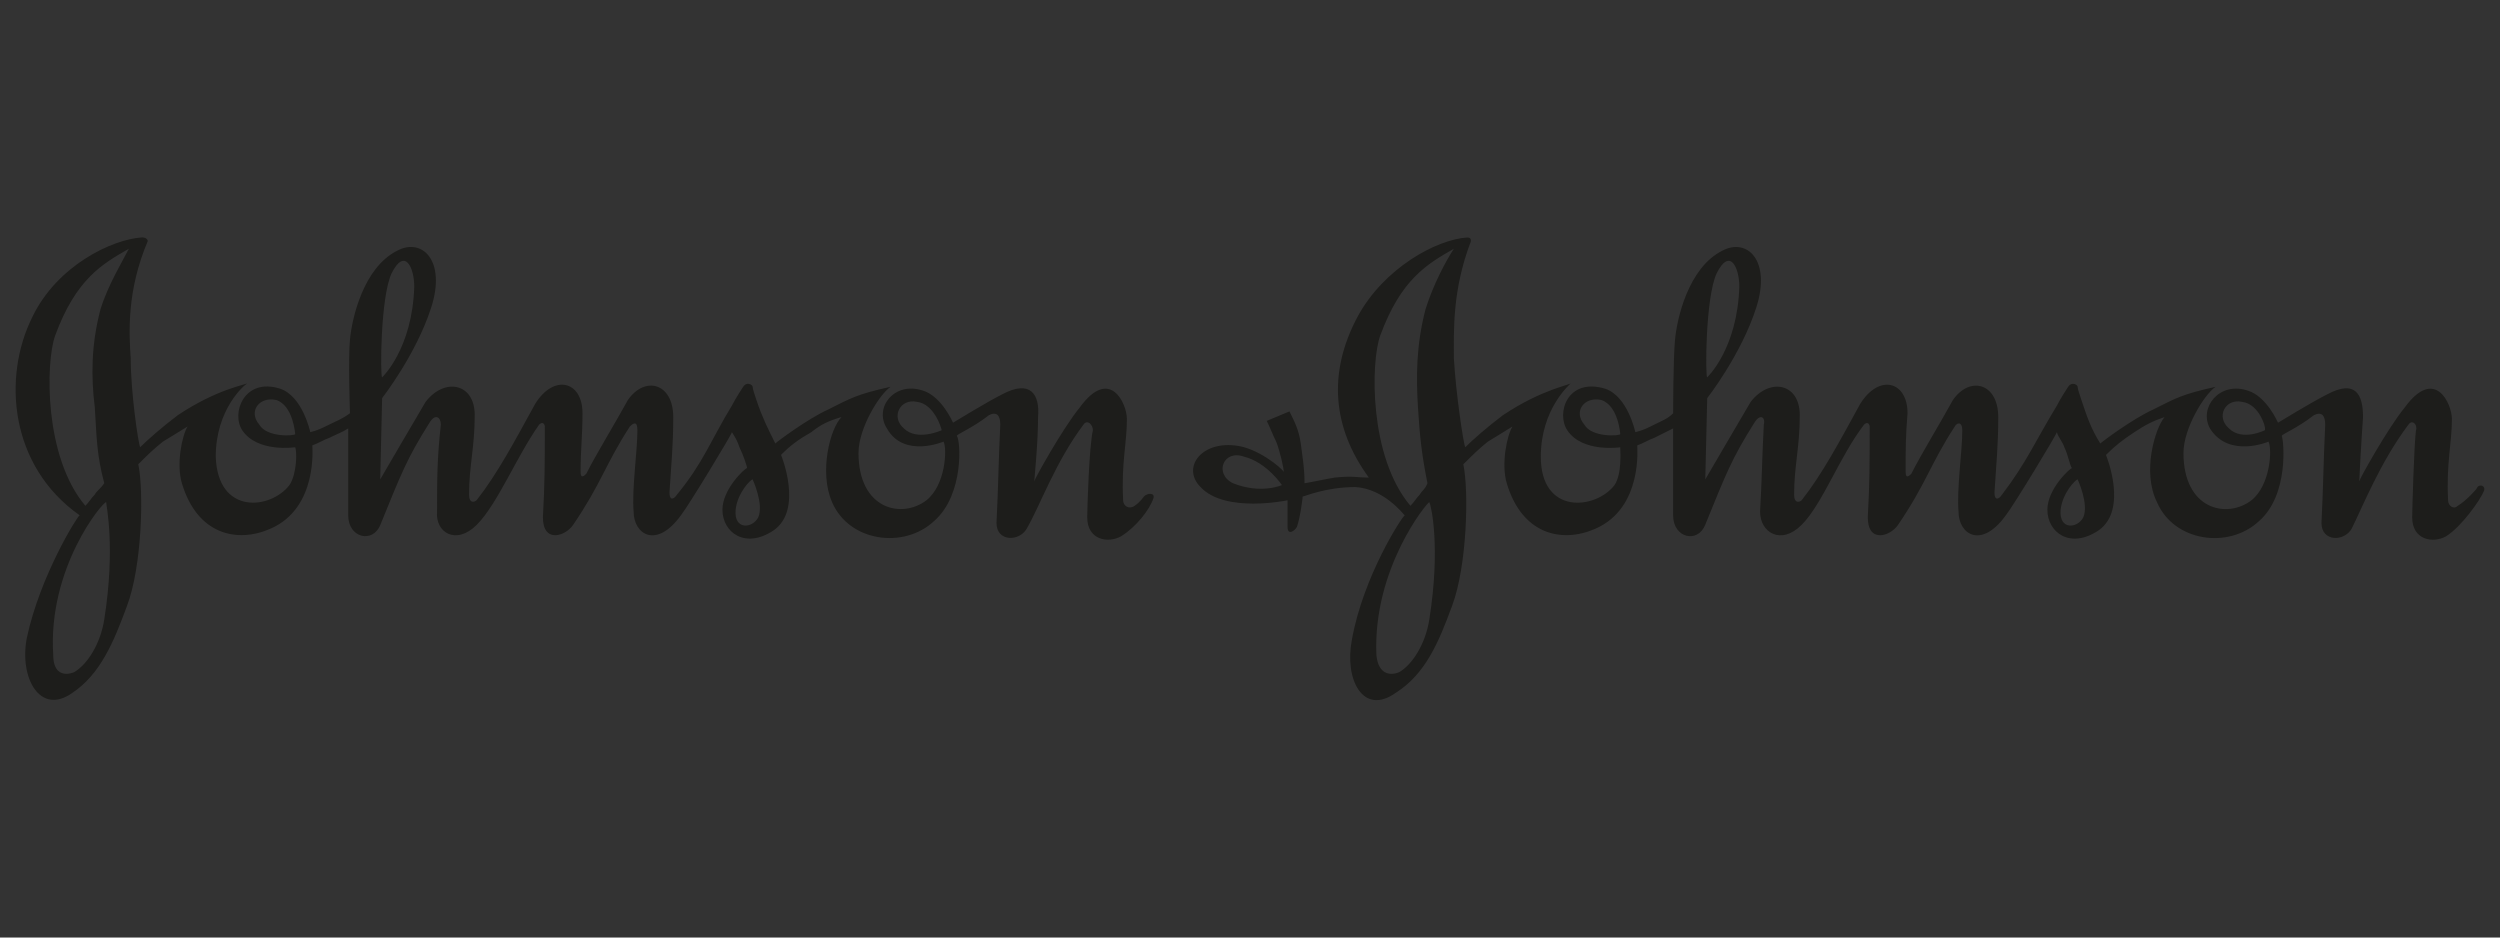 <?xml version="1.0" encoding="utf-8"?>
<!-- Generator: Adobe Illustrator 16.0.0, SVG Export Plug-In . SVG Version: 6.00 Build 0)  -->
<!DOCTYPE svg PUBLIC "-//W3C//DTD SVG 1.1//EN" "http://www.w3.org/Graphics/SVG/1.1/DTD/svg11.dtd">
<svg version="1.1" id="Capa_1" xmlns="http://www.w3.org/2000/svg" xmlns:xlink="http://www.w3.org/1999/xlink" x="0px" y="0px"
	 width="80px" height="30px" viewBox="0 10 80 30" style="enable-background:new 0 10 80 30;" xml:space="preserve">
<rect x="0" y="10" width="80" height="30" fill="#333333" stroke="none"/>
<style type="text/css">
<![CDATA[
	.st0{clip-path:url(#SVGID_2_);fill:url(#SVGID_3_);}
	.st1{fill:#E20613;}
	.st2{fill-rule:evenodd;clip-rule:evenodd;fill:#AEC90B;}
	.st3{fill-rule:evenodd;clip-rule:evenodd;fill:#1D1D1B;}
	.st4{fill:#C4004B;}
	.st5{fill:#FFFFFF;}
	.st6{fill:none;}
	.st7{fill-rule:evenodd;clip-rule:evenodd;fill:#FFD900;}
	.st8{fill-rule:evenodd;clip-rule:evenodd;fill:#FFFFFF;}
	.st9{fill-rule:evenodd;clip-rule:evenodd;fill:#001F82;}
	.st10{fill-rule:evenodd;clip-rule:evenodd;fill:#0072BA;}
	.st11{fill-rule:evenodd;clip-rule:evenodd;fill:#009540;}
	.st12{clip-path:url(#SVGID_5_);fill:#E20613;}
]]>
</style>
<g>
	<path d="M133.854,75.337c0,0.766-0.055,0.846-0.615,0.91l-0.327,0.042c-0.094,0.063-0.077,0.291,0.026,0.329
		c0.589-0.025,0.991-0.038,1.408-0.038c0.406,0,0.835,0.013,1.408,0.038c0.104-0.038,0.118-0.265,0.026-0.329l-0.323-0.042
		c-0.565-0.063-0.618-0.144-0.618-0.91v-0.701c0-0.379,0.027-0.51,0.496-1.252l0.81-1.301c0.405-0.65,0.473-0.729,0.875-0.809
		l0.315-0.064c0.103-0.067,0.078-0.293-0.028-0.332c-0.365,0.028-0.64,0.037-0.926,0.037c-0.301,0-0.601-0.009-0.992-0.037
		c-0.132,0.053-0.145,0.265-0.026,0.332l0.272,0.04c0.313,0.038,0.288,0.153,0.094,0.518l-0.522,0.952
		c-0.222,0.416-0.416,0.729-0.625,1.079c-0.197-0.337-0.393-0.689-0.589-1.079l-0.483-0.924c-0.207-0.402-0.169-0.481,0.116-0.546
		l0.184-0.04c0.131-0.067,0.093-0.279-0.012-0.332c-0.419,0.028-0.719,0.037-1.113,0.037c-0.468,0-0.765-0.009-1.199-0.037
		c-0.101,0.039-0.127,0.252-0.036,0.332l0.338,0.064c0.34,0.064,0.47,0.183,0.744,0.703l0.953,1.756
		c0.326,0.6,0.368,0.704,0.368,1.109v0.494H133.854z"/>
	<path d="M147.427,71.112c1.435,0,2.1,1.407,2.1,2.805c0,1.783-0.954,2.465-1.943,2.465c-1.514,0-2.127-1.447-2.127-2.791
		C145.456,71.751,146.486,71.112,147.427,71.112L147.427,71.112z M147.519,70.731c-1.895,0-3.224,1.333-3.224,3.067
		c0,1.645,1.199,2.962,3.224,2.962c1.838,0,3.169-1.279,3.169-3.039C150.688,72.126,149.619,70.731,147.519,70.731L147.519,70.731z"
		/>
	<path d="M152.147,75.207v-2.764c0-0.851-0.013-1.071-0.313-1.111l-0.366-0.051c-0.103-0.013-0.131-0.288,0-0.325
		c0.716-0.053,1.448-0.08,2.166-0.08c1.215,0,2.532,0.197,2.532,1.566c0,0.832-0.652,1.21-1.161,1.396
		c-0.054,0.052-0.038,0.128,0,0.194l0.15,0.255c3.769,6.128,8.784,2.804,9.731,1.947c0.054,0.056,0.133,0.003,0.061,0.104
		c-0.856,1.179-6.146,5.058-10.92-2.059c-0.146-0.195-0.314-0.208-0.523-0.208c-0.339,0-0.363,0.024-0.363,0.208v0.925
		c0,0.896,0.05,0.962,0.611,1.039l0.298,0.041c0.094,0.065,0.083,0.291-0.022,0.329c-0.546-0.024-0.977-0.036-1.384-0.036
		c-0.418,0-0.821,0.012-1.277,0.036c-0.131-0.038-0.146-0.275-0.027-0.329l0.196-0.041
		C152.095,76.127,152.147,76.103,152.147,75.207L152.147,75.207z M153.139,71.62v1.775c0,0.326,0.014,0.326,0.652,0.326
		c0.848,0,1.292-0.34,1.292-1.24c0-0.652-0.458-1.229-1.371-1.229C153.229,71.253,153.139,71.281,153.139,71.62L153.139,71.62z"/>
	<path d="M160.588,71.112c1.436,0,2.101,1.407,2.101,2.805c0,1.783-0.952,2.465-1.943,2.465c-1.515,0-2.126-1.447-2.126-2.791
		C158.619,71.751,159.649,71.112,160.588,71.112L160.588,71.112z M160.679,70.731c-1.891,0-3.223,1.333-3.223,3.067
		c0,1.645,1.199,2.962,3.223,2.962c1.842,0,3.171-1.279,3.171-3.039C163.85,72.126,162.781,70.731,160.679,70.731L160.679,70.731z"
		/>
	<path d="M107.229,74.417c0,0.311,0,0.493-0.076,0.52c-0.143-0.103-0.902-0.923-1.186-1.208l-1.23-1.265
		c-0.533-0.547-1.016-1.107-1.278-1.605c-0.156,0.023-0.339,0.037-0.521,0.037c-0.275,0-0.628,0-1.122-0.037
		c-0.119,0.053-0.119,0.252-0.026,0.33l0.195,0.041c0.131,0.023,0.379,0.103,0.482,0.183c0.265,0.194,0.277,0.375,0.277,0.804v2.329
		c0,1.29-0.107,1.643-0.445,1.681l-0.393,0.04c-0.091,0.065-0.091,0.278,0.016,0.331c0.455-0.024,0.703-0.037,1.08-0.037
		c0.381,0,0.68,0.013,1.162,0.037c0.102-0.065,0.132-0.255,0.025-0.331l-0.418-0.04c-0.482-0.038-0.561-0.377-0.561-1.681v-1.716
		c0-0.403,0-0.545,0.051-0.545c0.172,0.142,0.51,0.479,1.004,0.999l1.984,2.107c0.811,0.881,1.072,1.155,1.215,1.338
		c0.117,0.026,0.236-0.04,0.271-0.12c-0.035-0.191-0.035-1.249-0.035-1.51v-2.189c0-1.289,0.102-1.643,0.44-1.68l0.39-0.041
		c0.093-0.065,0.093-0.264-0.011-0.33c-0.416,0.023-0.704,0.037-1.083,0.037s-0.679-0.014-1.161-0.037
		c-0.104,0.066-0.119,0.252-0.026,0.33l0.42,0.041c0.481,0.053,0.558,0.377,0.558,1.68L107.229,74.417L107.229,74.417z"/>
	<path d="M112.602,70.715c-1.006,0-1.904,0.259-2.545,0.757c-0.654,0.506-1.096,1.287-1.096,2.347c0,1.044,0.535,1.839,1.239,2.322
		c0.667,0.459,1.475,0.598,2.296,0.598c0.902,0,1.383-0.207,1.763-0.274c0.156-0.232,0.364-0.832,0.431-1.405
		c-0.066-0.131-0.274-0.131-0.339-0.015c-0.144,0.341-0.656,1.317-1.882,1.317c-1.225,0-2.349-0.99-2.349-2.737
		c0-1.775,1.11-2.531,2.231-2.531c1.174,0,1.618,0.611,1.816,1.33c0.09,0.104,0.284,0.076,0.338-0.025
		c-0.078-0.522-0.117-1.163-0.117-1.438C114.283,70.96,113.449,70.715,112.602,70.715L112.602,70.715z"/>
	<path d="M117.941,73.399c-0.418,0-0.471,0-0.471-0.338v-0.793c0-0.898,0.068-0.938,0.613-1.041l0.195-0.039
		c0.093-0.066,0.08-0.293-0.023-0.332c-0.457,0.025-0.859,0.039-1.278,0.039s-0.825-0.014-1.384-0.039
		c-0.103,0.039-0.119,0.266-0.026,0.332l0.299,0.039c0.562,0.078,0.616,0.143,0.616,1.041v2.915c0,0.899-0.068,0.899-0.616,1.04
		l-0.144,0.04c-0.093,0.065-0.077,0.293,0.023,0.331c0.406-0.024,0.813-0.037,1.231-0.037c0.403,0,0.833,0.013,1.433,0.037
		c0.104-0.038,0.117-0.264,0.027-0.331l-0.354-0.04c-0.561-0.064-0.613-0.142-0.613-1.04v-1.027c0-0.324,0.028-0.339,0.471-0.339
		h2.294c0.446,0,0.471,0.014,0.471,0.339v1.027c0,0.899-0.052,0.951-0.615,1.04l-0.245,0.04c-0.093,0.065-0.078,0.293,0.027,0.331
		c0.508-0.024,0.91-0.037,1.328-0.037c0.404,0,0.835,0.013,1.383,0.037c0.104-0.038,0.115-0.264,0.024-0.331l-0.299-0.04
		c-0.562-0.076-0.615-0.142-0.615-1.04v-2.915c0-0.898,0.054-0.949,0.615-1.041l0.247-0.039c0.092-0.066,0.078-0.293-0.026-0.332
		c-0.509,0.025-0.914,0.039-1.329,0.039c-0.419,0-0.82-0.014-1.328-0.039c-0.105,0.039-0.12,0.266-0.027,0.332l0.245,0.039
		c0.563,0.092,0.615,0.143,0.615,1.041v0.793c0,0.338-0.052,0.338-0.471,0.338H117.941L117.941,73.399z"/>
	<path d="M125.69,74.118c-0.288,0-0.313-0.027-0.171-0.378l0.469-1.162c0.116-0.275,0.17-0.392,0.207-0.442h0.027
		c0.04,0.064,0.094,0.167,0.199,0.471l0.403,1.107c0.143,0.378,0.104,0.405-0.236,0.405L125.69,74.118L125.69,74.118z M126.8,74.535
		c0.299,0,0.337,0.014,0.444,0.312l0.312,0.847c0.154,0.401,0.168,0.479-0.168,0.531l-0.264,0.04
		c-0.116,0.053-0.103,0.293,0.027,0.332c0.327-0.026,0.706-0.038,1.175-0.038c0.443,0,0.744,0.012,1.081,0.038
		c0.129-0.026,0.154-0.266,0.042-0.332l-0.212-0.04c-0.468-0.09-0.587-0.262-0.744-0.686l-1.174-3.117
		c-0.3-0.796-0.508-1.474-0.56-1.606c-0.026-0.076-0.098-0.181-0.235-0.181c-0.119,0-0.185,0.061-0.231,0.177
		c-0.034,0.082-0.407,0.997-0.631,1.531l-1.254,2.997c-0.258,0.623-0.402,0.768-0.806,0.857l-0.302,0.065
		c-0.09,0.066-0.09,0.279,0.027,0.333c0.232-0.016,0.547-0.038,0.912-0.038c0.367,0,0.705,0.013,1.032,0.038
		c0.132-0.025,0.142-0.265,0.04-0.333l-0.354-0.065c-0.248-0.05-0.287-0.103-0.144-0.52l0.302-0.832
		c0.104-0.299,0.145-0.312,0.443-0.312L126.8,74.535L126.8,74.535z"/>
	<path d="M98.163,71.093c1.438,0,2.104,1.406,2.104,2.805c0,1.788-0.955,2.464-1.946,2.464c-1.515,0-2.126-1.447-2.126-2.792
		C96.195,71.731,97.225,71.093,98.163,71.093L98.163,71.093z M98.256,70.714c-1.892,0-3.221,1.329-3.221,3.064
		c0,1.643,1.199,2.96,3.221,2.96c1.841,0,3.17-1.277,3.17-3.036C101.426,72.11,100.355,70.714,98.256,70.714L98.256,70.714z"/>
	<path d="M86.975,73.126c0,1.628,0.76,2.775,1.744,3.47c0.898,0.62,1.953,0.85,3.059,0.85c0.786,0,1.674-0.193,1.943-0.296
		c0.136-0.049,0.281-0.1,0.43-0.125c0.184-0.238,0.505-1.072,0.589-1.728c-0.051-0.088-0.234-0.114-0.32-0.05
		c-0.28,0.743-0.983,1.804-2.567,1.804c-2.018,0-3.65-1.463-3.65-4.114c0-2.613,1.6-3.838,3.478-3.838
		c1.784,0,2.335,0.985,2.521,1.844c0.088,0.078,0.271,0.064,0.332-0.025c-0.102-0.771-0.16-1.565-0.174-1.854
		c-0.11,0.012-0.195-0.014-0.345-0.051c-0.578-0.164-1.513-0.303-2.177-0.303c-1.275,0-2.418,0.352-3.316,1.072
		C87.586,70.526,86.975,71.726,86.975,73.126L86.975,73.126z"/>
	<path d="M143.165,68.772h1.168c0.554,0,0.928-0.002,1.063-0.359c0.044-0.029,0.237,0.023,0.27,0.055
		c-0.002,0.48,0.059,1.352,0.154,1.91c-0.065,0.086-0.284,0.1-0.366,0.014c-0.076-0.315-0.154-0.645-0.392-0.951
		c-0.24-0.316-0.817-0.293-1.323-0.301h-0.653c-0.286,0-0.34,0.01-0.351,0.197v1.706l0.006,3.759c0,1.241,0.02,1.407,0.708,1.478
		l0.381,0.035c0.069,0.049,0.046,0.266-0.024,0.302c-0.675-0.023-1.076-0.034-1.551-0.034c-0.473,0-0.887,0.011-1.646,0.034
		c-0.068-0.036-0.093-0.237,0-0.302l0.427-0.035c0.678-0.059,0.737-0.234,0.737-1.478v-5.285c0-0.367,0-0.377-0.355-0.377h-0.652
		c-0.513,0.006-1.101-0.02-1.346,0.299c-0.234,0.309-0.313,0.637-0.39,0.951c-0.082,0.087-0.301,0.072-0.363-0.012
		c0.093-0.559,0.154-1.43,0.154-1.911c0.03-0.03,0.227-0.084,0.265-0.055c0.136,0.36,0.518,0.36,1.064,0.36h1.165H143.165
		L143.165,68.772z"/>
</g>
<g>
	<path class="st11" d="M144.397,33.724L144.397,33.724L144.397,33.724L144.397,33.724L144.397,33.724L144.397,33.724L144.397,33.724
		L144.397,33.724L144.397,33.724L144.397,33.724L144.397,33.724L144.397,33.724L144.397,33.724L144.397,33.724L144.397,33.724
		L144.397,33.724L144.397,33.724L144.397,33.724L144.397,33.724L144.397,33.724L144.397,33.724L144.397,33.724L144.397,33.724
		L144.397,33.724L144.397,33.724L144.397,33.724L144.397,33.724L144.397,33.724L144.397,33.724L144.397,33.724L144.397,33.724
		L144.397,33.724L144.397,33.724L144.397,33.724L144.397,33.724L144.397,33.724L144.397,33.724L144.397,33.724
		C144.397,33.724,144.397,33.724,144.397,33.724S144.397,33.724,144.397,33.724L144.397,33.724
		C144.397,33.724,144.397,33.724,144.397,33.724S144.397,33.724,144.397,33.724L144.397,33.724L144.397,33.724L144.397,33.724
		L144.397,33.724L144.397,33.724L144.397,33.724L144.397,33.724L144.397,33.724L144.397,33.724L144.397,33.724L144.397,33.724z
		 M140.098,26.277c0.061-1.159,0.285-2.21,0.514-2.955c0.656,0.425,1.502,1.085,2.293,1.935c0.453-1.069,1.022-1.979,1.493-2.604
		c0.471,0.624,1.04,1.534,1.493,2.604c0.791-0.85,1.639-1.51,2.294-1.935c0.229,0.745,0.453,1.796,0.512,2.954
		c1.035-0.526,2.055-0.857,2.815-1.033c-0.038,0.781-0.188,1.844-0.525,2.953c1.148-0.142,2.223-0.104,2.998-0.008
		c-0.304,0.721-0.808,1.668-1.508,2.596c1.131,0.259,2.129,0.663,2.822,1.018c-0.53,0.571-1.329,1.291-2.302,1.922
		c0.973,0.632,1.771,1.352,2.302,1.923c-0.693,0.356-1.691,0.758-2.822,1.019c0.7,0.928,1.204,1.875,1.508,2.595
		c-0.775,0.096-1.85,0.133-2.998-0.009c0.338,1.111,0.487,2.173,0.525,2.953c-0.761-0.176-1.78-0.505-2.815-1.033
		c-0.059,1.159-0.283,2.21-0.512,2.955c-0.655-0.425-1.503-1.084-2.294-1.934c-0.453,1.068-1.022,1.979-1.493,2.602
		c-0.471-0.623-1.04-1.533-1.493-2.602c-0.791,0.85-1.637,1.509-2.293,1.934c-0.229-0.745-0.453-1.796-0.514-2.955
		c-1.033,0.528-2.055,0.858-2.814,1.033c0.038-0.779,0.188-1.842,0.527-2.953c-1.151,0.142-2.225,0.104-3,0.009
		c0.305-0.72,0.809-1.667,1.508-2.595c-1.132-0.261-2.127-0.662-2.822-1.019c0.531-0.571,1.329-1.291,2.303-1.923
		c-0.974-0.631-1.771-1.351-2.303-1.922c0.695-0.354,1.69-0.758,2.822-1.018c-0.699-0.928-1.203-1.875-1.508-2.596
		c0.775-0.096,1.849-0.134,3,0.008c-0.34-1.109-0.489-2.172-0.528-2.953C138.043,25.419,139.064,25.75,140.098,26.277
		L140.098,26.277z M144.397,33.724L144.397,33.724L144.397,33.724L144.397,33.724z"/>
	<path class="st2" d="M144.397,33.724L144.397,33.724L144.397,33.724L144.397,33.724L144.397,33.724L144.397,33.724L144.397,33.724
		L144.397,33.724L144.397,33.724L144.397,33.724L144.397,33.724C144.397,33.724,144.397,33.724,144.397,33.724
		S144.397,33.724,144.397,33.724C144.397,33.725,144.397,33.725,144.397,33.724L144.397,33.724L144.397,33.724L144.397,33.724
		L144.397,33.724L144.397,33.724L144.397,33.724L144.397,33.724L144.397,33.724L144.397,33.724L144.397,33.724L144.397,33.724
		L144.397,33.724L144.397,33.724L144.397,33.724L144.397,33.724L144.397,33.724L144.397,33.724L144.397,33.724L144.397,33.724
		L144.397,33.724L144.397,33.724L144.397,33.724L144.397,33.724L144.397,33.724z M138.069,34.839
		c-0.823-0.275-1.59-0.673-2.271-1.115c0.681-0.441,1.447-0.838,2.271-1.114c-0.679-0.541-1.263-1.18-1.751-1.825
		c0.789-0.183,1.646-0.295,2.514-0.273c-0.453-0.74-0.783-1.537-1.021-2.314c0.805,0.1,1.648,0.287,2.457,0.605
		c-0.174-0.852-0.211-1.715-0.17-2.525c0.724,0.369,1.451,0.834,2.102,1.409c0.13-0.858,0.389-1.683,0.705-2.429
		c0.553,0.592,1.078,1.279,1.493,2.041c0.415-0.762,0.94-1.449,1.493-2.041c0.317,0.746,0.576,1.57,0.706,2.429
		c0.649-0.574,1.377-1.04,2.1-1.409c0.042,0.811,0.004,1.674-0.17,2.525c0.809-0.318,1.654-0.506,2.46-0.605
		c-0.239,0.777-0.57,1.574-1.023,2.314c0.867-0.021,1.726,0.091,2.514,0.273c-0.487,0.646-1.071,1.284-1.749,1.825
		c0.821,0.276,1.59,0.673,2.27,1.114c-0.68,0.442-1.448,0.84-2.27,1.115c0.678,0.543,1.262,1.179,1.749,1.826
		c-0.788,0.182-1.646,0.294-2.514,0.272c0.453,0.74,0.784,1.538,1.023,2.313c-0.806-0.1-1.651-0.286-2.46-0.604
		c0.174,0.851,0.212,1.714,0.17,2.524c-0.723-0.369-1.45-0.833-2.1-1.409c-0.13,0.86-0.389,1.684-0.706,2.431
		c-0.553-0.594-1.078-1.28-1.493-2.042c-0.415,0.762-0.94,1.448-1.493,2.042c-0.316-0.747-0.576-1.57-0.705-2.431
		c-0.65,0.576-1.378,1.04-2.102,1.409c-0.041-0.811-0.004-1.674,0.17-2.524c-0.809,0.318-1.652,0.505-2.457,0.604
		c0.238-0.775,0.568-1.573,1.021-2.313c-0.867,0.021-1.725-0.091-2.514-0.272C136.807,36.018,137.391,35.382,138.069,34.839
		L138.069,34.839z"/>
	<path class="st7" d="M144.397,33.724L144.397,33.724L144.397,33.724L144.397,33.724L144.397,33.724z M144.397,33.725
		L144.397,33.725L144.397,33.725L144.397,33.725L144.397,33.725L144.397,33.725L144.397,33.725L144.397,33.725
		C144.398,33.725,144.398,33.725,144.397,33.725L144.397,33.725L144.397,33.725L144.397,33.725L144.397,33.725z M144.398,33.724
		L144.398,33.724L144.398,33.724L144.398,33.724L144.398,33.724L144.398,33.724C144.398,33.724,144.398,33.724,144.398,33.724
		L144.398,33.724L144.398,33.724L144.398,33.724L144.398,33.724L144.398,33.724L144.398,33.724L144.398,33.724L144.398,33.724
		c-0.001,0-0.001,0-0.002,0H144.398c-0.001,0-0.001,0-0.002,0H144.398L144.398,33.724L144.398,33.724z M144.397,33.725
		L144.397,33.725L144.397,33.725L144.397,33.725z M143.635,29.392c0.14-0.746,0.411-1.447,0.763-2.094
		c0.352,0.646,0.623,1.348,0.765,2.094c0.387-0.652,0.882-1.219,1.435-1.705c0.107,0.727,0.123,1.479,0,2.228
		c0.589-0.481,1.248-0.843,1.93-1.112c-0.144,0.721-0.387,1.432-0.759,2.094c0.716-0.25,1.461-0.365,2.195-0.385
		c-0.383,0.628-0.856,1.213-1.431,1.708c0.759,0.009,1.495,0.155,2.193,0.391c-0.575,0.457-1.218,0.848-1.929,1.114
		c0.711,0.27,1.354,0.657,1.931,1.115c-0.7,0.234-1.437,0.38-2.195,0.39c0.574,0.496,1.048,1.08,1.431,1.709
		c-0.734-0.02-1.479-0.135-2.195-0.386c0.372,0.661,0.615,1.373,0.759,2.094c-0.682-0.269-1.341-0.63-1.928-1.111
		c0.121,0.749,0.105,1.501-0.002,2.227c-0.553-0.485-1.046-1.051-1.435-1.704c-0.142,0.745-0.413,1.447-0.765,2.094
		c-0.352-0.646-0.622-1.349-0.763-2.094c-0.389,0.653-0.883,1.219-1.436,1.704c-0.108-0.726-0.124-1.478-0.001-2.227
		c-0.589,0.481-1.247,0.843-1.931,1.112c0.146-0.72,0.389-1.434,0.76-2.095c-0.716,0.251-1.459,0.366-2.194,0.386
		c0.384-0.629,0.854-1.213,1.431-1.709c-0.76-0.01-1.496-0.155-2.194-0.39c0.575-0.458,1.218-0.846,1.93-1.115
		c-0.712-0.267-1.354-0.657-1.93-1.114c0.698-0.235,1.435-0.382,2.194-0.391c-0.576-0.495-1.047-1.08-1.431-1.708
		c0.735,0.02,1.479,0.135,2.194,0.385c-0.371-0.662-0.613-1.373-0.76-2.094c0.684,0.27,1.342,0.631,1.931,1.112
		c-0.123-0.749-0.107-1.501,0.001-2.228C142.751,28.173,143.246,28.739,143.635,29.392L143.635,29.392z M144.397,33.724
		L144.397,33.724L144.397,33.724z"/>
	<path class="st8" d="M143.625,31.6c-0.14-0.771-0.123-1.509,0.01-2.208c0.361,0.612,0.63,1.301,0.763,2.071
		c0.133-0.771,0.401-1.459,0.765-2.071c0.132,0.699,0.147,1.438,0.008,2.208c0.389-0.68,0.876-1.234,1.427-1.685
		c-0.113,0.701-0.353,1.401-0.747,2.077c0.597-0.506,1.246-0.86,1.918-1.096c-0.348,0.62-0.812,1.197-1.414,1.698
		c0.734-0.271,1.465-0.383,2.179-0.376c-0.542,0.464-1.171,0.849-1.909,1.112c0.782-0.003,1.507,0.142,2.172,0.393
		c-0.665,0.251-1.39,0.396-2.172,0.393c0.738,0.264,1.367,0.648,1.909,1.112c-0.714,0.007-1.444-0.103-2.179-0.375
		c0.603,0.502,1.066,1.077,1.414,1.698c-0.672-0.235-1.321-0.591-1.918-1.097c0.395,0.676,0.634,1.376,0.747,2.078
		c-0.551-0.45-1.038-1.006-1.427-1.686c0.14,0.77,0.124,1.508-0.008,2.208c-0.363-0.612-0.632-1.3-0.765-2.072
		c-0.133,0.772-0.401,1.46-0.763,2.072c-0.133-0.7-0.149-1.438-0.01-2.208c-0.389,0.68-0.876,1.235-1.427,1.686
		c0.115-0.702,0.353-1.402,0.747-2.078c-0.598,0.506-1.246,0.861-1.918,1.097c0.349-0.621,0.811-1.196,1.412-1.698
		c-0.733,0.272-1.465,0.382-2.176,0.375c0.539-0.464,1.171-0.849,1.908-1.112c-0.782,0.004-1.508-0.142-2.173-0.393
		c0.665-0.251,1.391-0.396,2.173-0.393c-0.737-0.265-1.369-0.648-1.908-1.112c0.711-0.007,1.442,0.104,2.176,0.376
		c-0.602-0.501-1.063-1.078-1.412-1.698c0.672,0.235,1.32,0.59,1.918,1.096c-0.395-0.676-0.632-1.376-0.747-2.077
		C142.749,30.365,143.236,30.92,143.625,31.6L143.625,31.6z"/>
	<path class="st11" d="M147.335,15.794v5.405h0.805v-0.519c0.33,0.442,0.698,0.646,1.232,0.646c0.993,0,1.701-0.805,1.701-2.091
		c0-1.322-0.723-2.127-1.693-2.127c-0.534,0-0.946,0.226-1.231,0.654v-1.97H147.335L147.335,15.794z M149.184,17.846
		c0.642,0,1.038,0.497,1.038,1.399c0,0.855-0.396,1.346-1.038,1.346c-0.667,0-1.052-0.475-1.052-1.369
		C148.132,18.312,148.494,17.846,149.184,17.846L149.184,17.846z"/>
	<path class="st11" d="M153.466,17.846c0.632,0,1.036,0.497,1.036,1.354c0,0.901-0.396,1.392-1.036,1.392
		c-0.686,0-1.054-0.46-1.054-1.346C152.412,18.319,152.788,17.846,153.466,17.846L153.466,17.846z M152.429,20.71
		c0.276,0.406,0.697,0.617,1.231,0.617c0.971,0,1.691-0.805,1.691-2.128c0-1.285-0.706-2.09-1.699-2.09
		c-0.54,0-0.908,0.21-1.232,0.685v-0.557h-0.805v5.541h0.813V20.71L152.429,20.71z"/>
</g>
<g>
	<rect x="146.814" y="-43.897" class="st8" width="32.93" height="12.723"/>
	<path class="st8" d="M142.045-43.898h22.17v12.724h-32.929v-12.724h6.269l0.747-1.59l1.356,0.375
		C139.658-45.114,141.063-45.161,142.045-43.898"/>
	<path class="st9" d="M146.939-37.094h0.376l0.708-1.54h2.273l0.691,1.54h0.629l-2.317-5.079h-0.017L146.939-37.094z M149.16-41.167
		l1.006,2.289h-2.038L149.16-41.167z"/>
	<path class="st9" d="M151.791-42.539v5.041c0,0.222,0.104,0.404,0.516,0.404h0.734v-0.168H152.7c-0.263,0-0.351-0.121-0.351-0.328
		v-4.949H151.791z"/>
	<path class="st9" d="M154.012-37.094v-3.119h0.709v-0.168h-0.709v-1.541c0-0.297,0.201-0.449,0.499-0.449
		c0.104,0,0.298,0.038,0.401,0.099v-0.197c-0.131-0.046-0.297-0.069-0.437-0.069c-0.708,0-1.022,0.342-1.022,0.893v4.553H154.012z"
		/>
	<path class="st9" d="M154.555-38.741c0,0.886,0.805,1.725,1.811,1.725c1.189,0,1.801-0.817,1.801-1.725
		c0-0.876-0.805-1.715-1.801-1.715C155.166-40.456,154.555-39.642,154.555-38.741 M155.114-38.741c0-1.013,0.567-1.548,1.251-1.548
		c0.672,0,1.24,0.535,1.24,1.548c0,1.022-0.568,1.556-1.24,1.556C155.682-37.186,155.114-37.719,155.114-38.741"/>
	<path class="st9" d="M158.962-37.094v-2.783c0-0.107,0.019-0.152,0.087-0.152c0.132,0,0.149,0.062,0.219,0.167l1.768,2.502
		c0.121,0.175,0.2,0.344,0.322,0.344c0.07,0,0.123-0.023,0.123-0.161v-3.203h-0.227v2.518h-0.019l-1.425-2.082
		c-0.219-0.313-0.324-0.436-0.63-0.436c-0.2,0-0.446,0.062-0.446,0.335v2.952H158.962z"/>
	<path class="st9" d="M163.512-40.175l-1.627,3.081h2.476v-0.205h-1.819l1.232-2.312c0.113-0.214,0.193-0.366,0.193-0.504
		c0-0.175-0.149-0.267-0.613-0.267h-1.441v0.206H163.512z"/>
	<path class="st9" d="M164.156-38.741c0,0.886,0.806,1.725,1.811,1.725c1.189,0,1.802-0.817,1.802-1.725
		c0-0.876-0.805-1.715-1.802-1.715C164.77-40.456,164.156-39.642,164.156-38.741 M164.717-38.741c0-1.013,0.568-1.548,1.25-1.548
		c0.674,0,1.242,0.535,1.242,1.548c0,1.022-0.568,1.556-1.242,1.556C165.285-37.186,164.717-37.719,164.717-38.741"/>
	<path class="st9" d="M170.864-37.094v-4.736h0.988c0.674,0,1.504,0.259,1.504,1.183c0,0.771-0.821,0.984-1.749,0.984h-0.428
		l2.055,2.569h0.761l-1.897-2.364h0.122c1.25,0,1.783-0.542,1.783-1.197c0-0.824-0.716-1.381-2.106-1.381h-1.644v4.942H170.864z"/>
	<path class="st9" d="M174.981-37.094 M174.981-40.381h-0.561v3.287h0.561V-40.381z M174.701-41.066
		c0.175,0,0.307-0.123,0.307-0.268c0-0.146-0.132-0.268-0.307-0.268c-0.176,0-0.307,0.122-0.307,0.268
		C174.395-41.189,174.525-41.066,174.701-41.066"/>
	<path class="st9" d="M175.269-40.381l1.241,2.922c0.096,0.229,0.113,0.442,0.349,0.442c0.254,0,0.263-0.177,0.359-0.396
		l1.285-2.968h-0.254l-1.006,2.312c-0.07,0.168-0.095,0.327-0.244,0.327c-0.098,0-0.141-0.167-0.211-0.327l-0.987-2.312H175.269z"/>
	<path class="st9" d="M178.574-37.094l0.306-0.93h1.602l0.375,0.93h0.568l-1.075-2.66c-0.113-0.275-0.201-0.702-0.576-0.702
		c-0.308,0-0.447,0.236-0.525,0.488l-0.927,2.874H178.574z M178.942-38.191l0.507-1.579c0.034-0.122,0.053-0.184,0.147-0.184
		c0.098,0,0.132,0.077,0.177,0.184l0.629,1.579H178.942z"/>
	<path class="st9" d="M183.397-40.381h-0.777c-0.945,0-1.285,0.535-1.285,0.893c0,1.229,1.862,0.603,1.862,1.617
		c0,0.465-0.412,0.572-0.821,0.572h-0.919v0.205h0.988c1.022,0,1.25-0.51,1.25-0.915c0-1.235-1.862-0.693-1.862-1.641
		c0-0.41,0.498-0.525,0.726-0.525h0.839V-40.381z"/>
	<path class="st9" d="M187.767-40.328c0.341-0.266,0.752-0.579,0.752-1.014c0-0.489-0.438-0.831-1.005-0.831
		c-0.577,0-1.031,0.419-1.075,0.931l0.611,0.778c-0.805,0.503-1.364,0.861-1.364,1.814c0,0.999,0.901,1.692,1.932,1.692
		c0.796,0,1.295-0.242,1.731-0.624l0.341,0.487h0.647l-0.708-0.9c0.096-0.183,0.21-0.449,0.21-0.869c0-0.313-0.07-0.495-0.157-0.786
		h-0.254c0.088,0.245,0.176,0.581,0.176,0.794c0,0.236-0.079,0.526-0.149,0.672L187.767-40.328z M189.175-37.757
		c-0.237,0.244-0.683,0.558-1.434,0.558c-0.962,0-1.496-0.748-1.496-1.434c0-0.787,0.429-1.03,1.085-1.48L189.175-37.757z
		 M186.822-41.532c0.06-0.305,0.342-0.473,0.691-0.473c0.394,0,0.62,0.244,0.62,0.579c0,0.319-0.376,0.618-0.646,0.747
		L186.822-41.532z"/>
	<path class="st9" d="M197.023-41.09c-0.385-0.725-1.128-1.083-2.028-1.083c-1.607,0-2.781,1.152-2.781,2.608
		s1.174,2.607,2.781,2.607c0.909,0,1.731-0.381,2.09-1.099l-0.324-0.183c-0.332,0.726-0.943,1.038-1.766,1.038
		c-0.936,0-2.081-0.679-2.081-2.364c0-1.678,1.023-2.402,2.081-2.402c0.849,0,1.486,0.412,1.723,1.029L197.023-41.09z"/>
	<rect x="197.521" y="-40.381" class="st9" width="0.56" height="3.287"/>
	<path class="st9" d="M198.687-37.094l0.306-0.93h1.601l0.377,0.93h0.567l-1.075-2.66c-0.113-0.275-0.201-0.702-0.577-0.702
		c-0.306,0-0.445,0.236-0.524,0.488l-0.927,2.874H198.687z M199.055-38.191l0.507-1.579c0.034-0.122,0.052-0.184,0.147-0.184
		c0.097,0,0.132,0.077,0.176,0.184l0.63,1.579H199.055z"/>
	<path class="st9" d="M202.15-37.291c0,0.16,0.113,0.274,0.314,0.274c0.202,0,0.315-0.114,0.315-0.274
		c0-0.161-0.113-0.275-0.315-0.275C202.264-37.566,202.15-37.452,202.15-37.291"/>
	<polygon class="st6" points="132.758,-36.528 131.238,-33.032 202.957,-33.032 204.477,-36.528 	"/>
	<g>
		<g>
			<defs>
				<rect id="SVGID_1_" x="131.199" y="-36.504" width="73.238" height="3.442"/>
			</defs>
			<clipPath id="SVGID_2_">
				<use xlink:href="#SVGID_1_"  style="overflow:visible;"/>
			</clipPath>
			
				<linearGradient id="SVGID_3_" gradientUnits="userSpaceOnUse" x1="-257.5" y1="445.5" x2="-256.5" y2="445.5" gradientTransform="matrix(-73.239 0 0 73.239 -18654.467 -32662.43)">
				<stop  offset="0" style="stop-color:#ED081B"/>
				<stop  offset="0.625" style="stop-color:#ED081B"/>
				<stop  offset="0.718" style="stop-color:#F24C5A"/>
				<stop  offset="0.857" style="stop-color:#F9ABB2"/>
				<stop  offset="0.954" style="stop-color:#FDE8E9"/>
				<stop  offset="1" style="stop-color:#FFFFFF"/>
			</linearGradient>
			<rect x="131.199" y="-36.459" class="st0" width="73.238" height="3.397"/>
		</g>
	</g>
	<path class="st8" d="M149.859-33.987l0.373-0.634l-0.087-0.017c-0.048,0.06-0.108,0.116-0.233,0.222
		c-0.109,0.089-0.201,0.151-0.326,0.201c-0.334,0.135-0.643,0.14-0.777,0.112c-0.024-0.003-0.053-0.007-0.064-0.026
		c-0.021-0.017-0.021-0.051-0.014-0.077l0.473-0.885c0.25,0.011,0.521-0.013,0.443,0.29c-0.012,0.051-0.03,0.096-0.051,0.146
		l0.094,0.017l0.492-0.893l-0.098-0.013c-0.256,0.357-0.443,0.338-0.822,0.347l0.381-0.689c0.086-0.153,0.111-0.186,0.296-0.186
		c0.065,0,0.13,0.003,0.192,0.014c0.334,0.052,0.42,0.158,0.329,0.488l0.094,0.016l0.308-0.621h-1.932l-0.021,0.083
		c0.129,0.023,0.264-0.013,0.223,0.149l-0.921,1.675c-0.047,0.086-0.081,0.118-0.133,0.151c-0.058,0.033-0.12,0.036-0.181,0.047
		l-0.021,0.082H149.859z"/>
	<path class="st8" d="M153.103-34.39c-0.072,0.059-0.196,0.208-0.305,0.192c-0.13-0.021-0.062-0.448-0.058-0.682
		c0.05-0.049,0.238-0.311,0.397-0.311c0.087,0,0.136,0.066,0.208,0.066c0.102,0,0.211-0.092,0.234-0.183s-0.01-0.194-0.146-0.194
		c-0.268,0-0.559,0.333-0.689,0.453c0.001-0.032,0.018-0.344-0.049-0.453c-0.203,0.029-0.412,0.066-0.62,0.09l-0.022,0.089
		c0.073-0.004,0.16-0.018,0.221,0.014c0.064,0.062,0.055,0.158,0.053,0.247l-0.018,0.445c-0.203,0.215-0.319,0.363-0.41,0.363
		c-0.088-0.032-0.175-0.065-0.262-0.051c-0.079,0.026-0.154,0.095-0.173,0.171c-0.025,0.095,0.04,0.188,0.147,0.188
		c0.242,0,0.492-0.274,0.693-0.509c-0.006,0.321,0.037,0.509,0.24,0.509c0.207,0,0.439-0.234,0.622-0.399L153.103-34.39z"/>
	<path class="st8" d="M155.87-35.223c0.036,0.047,0.015,0.112,0.001,0.169c-0.051,0.198-0.572,1.106-0.906,0.983
		c-0.063-0.022-0.079-0.105-0.021-0.206l0.357-0.616c0.119-0.198,0.332-0.369,0.47-0.369
		C155.812-35.262,155.854-35.255,155.87-35.223 M154.749-33.315l0.021-0.083c-0.097-0.007-0.234,0.009-0.204-0.112l0.262-0.505
		c0.081,0.049,0.137,0.071,0.249,0.071c0.185,0,0.388-0.099,0.546-0.211c0.41-0.29,0.645-0.677,0.707-0.924
		c0.061-0.243-0.007-0.421-0.293-0.421c-0.22,0-0.473,0.186-0.621,0.344l0.194-0.344c-0.273,0.039-0.521,0.073-0.714,0.09
		l-0.021,0.086c0.102,0,0.213,0.019,0.171,0.098l-0.837,1.586c-0.078,0.146-0.142,0.259-0.33,0.242l-0.02,0.083H154.749z"/>
	<path class="st8" d="M158.505-34.453c-0.106,0.119-0.304,0.302-0.47,0.302c-0.333,0-0.158-0.367-0.127-0.43
		c0.428-0.046,0.997-0.312,1.075-0.622c0.05-0.197-0.103-0.297-0.305-0.297c-0.542,0-1.171,0.585-1.288,1.051
		c-0.075,0.294,0.09,0.504,0.414,0.504c0.315,0,0.591-0.217,0.791-0.452L158.505-34.453z M157.959-34.688
		c0.088-0.172,0.432-0.773,0.689-0.693C158.772-35.345,158.563-34.813,157.959-34.688"/>
	<path class="st8" d="M160.314-33.987c0.257-0.402,0.454-0.853,0.861-1.175c0.023-0.01,0.047-0.018,0.069-0.005
		c0.055,0.083,0.079,0.12,0.158,0.12c0.152,0,0.247-0.136,0.277-0.255c0.028-0.108-0.029-0.198-0.155-0.198
		c-0.239,0-0.576,0.416-0.705,0.589l-0.018-0.008l0.346-0.581c-0.271,0.039-0.508,0.06-0.739,0.09l-0.022,0.088
		c0.087,0,0.133-0.006,0.158,0.021c0.028,0.03,0.02,0.093-0.052,0.218l-0.612,1.097H160.314z"/>
	<path class="st8" d="M163.582-35.5c-0.295,0.034-0.564,0.066-0.742,0.09l-0.023,0.088c0.177,0.004,0.238,0.021,0.145,0.189
		l-0.461,0.835c-0.146,0.265,0.012,0.354,0.136,0.354c0.304,0,0.517-0.244,0.722-0.453l-0.068-0.046
		c-0.079,0.086-0.169,0.172-0.267,0.242c-0.079,0.029-0.1,0.022-0.12,0.004c-0.002-0.037,0.016-0.074,0.031-0.107L163.582-35.5z
		 M163.553-35.774c0.131,0,0.267-0.108,0.297-0.228c0.029-0.116-0.057-0.218-0.184-0.218s-0.27,0.105-0.298,0.218
		C163.338-35.883,163.42-35.774,163.553-35.774"/>
	<path class="st8" d="M165.7-34.453c-0.105,0.119-0.304,0.302-0.47,0.302c-0.333,0-0.157-0.367-0.127-0.43
		c0.428-0.046,0.998-0.312,1.076-0.622c0.05-0.197-0.103-0.297-0.306-0.297c-0.543,0-1.172,0.585-1.289,1.051
		c-0.074,0.294,0.091,0.504,0.415,0.504c0.316,0,0.592-0.217,0.791-0.452L165.7-34.453z M165.155-34.688
		c0.087-0.172,0.43-0.773,0.688-0.693C165.969-35.345,165.759-34.813,165.155-34.688"/>
	<path class="st8" d="M167.561-33.987c0.107-0.194,0.212-0.393,0.347-0.581c0.192-0.277,0.563-0.687,0.737-0.687
		c0.054,0,0.088,0.019,0.075,0.072l-0.525,0.885c-0.102,0.198-0.055,0.353,0.138,0.353c0.275,0,0.514-0.23,0.684-0.428l-0.069-0.043
		c-0.087,0.085-0.169,0.182-0.278,0.244c-0.056,0.021-0.084-0.01-0.073-0.057l0.541-0.934c0.114-0.202,0.005-0.338-0.181-0.338
		c-0.336,0-0.698,0.387-0.906,0.614l-0.007-0.007l0.356-0.607c-0.222,0.034-0.491,0.066-0.738,0.09l-0.023,0.088
		c0.091,0,0.225,0,0.171,0.096l-0.677,1.239H167.561z"/>
	<path class="st8" d="M171.476-34.449c-0.126,0.126-0.314,0.298-0.498,0.298c-0.206,0-0.235-0.156-0.195-0.317
		c0.054-0.215,0.449-0.922,0.742-0.922c0.11,0,0.072,0.09,0.047,0.115c-0.161,0.172-0.036,0.3,0.068,0.3
		c0.139,0,0.256-0.088,0.29-0.211c0.066-0.218-0.124-0.313-0.334-0.313c-0.593,0-1.175,0.654-1.273,1.051
		c-0.072,0.28,0.081,0.505,0.396,0.505c0.343,0,0.607-0.194,0.843-0.445L171.476-34.449z"/>
	<path class="st8" d="M174.047-35.5c-0.294,0.034-0.563,0.066-0.742,0.09l-0.022,0.088c0.177,0.004,0.237,0.021,0.144,0.189
		l-0.459,0.835c-0.146,0.265,0.012,0.354,0.135,0.354c0.304,0,0.518-0.244,0.722-0.453l-0.067-0.046
		c-0.079,0.086-0.17,0.172-0.268,0.242c-0.08,0.029-0.099,0.022-0.12,0.004c-0.001-0.037,0.015-0.074,0.03-0.107L174.047-35.5z
		 M174.019-35.774c0.13,0,0.267-0.108,0.297-0.228c0.029-0.116-0.058-0.218-0.184-0.218c-0.128,0-0.27,0.105-0.299,0.218
		C173.804-35.883,173.886-35.774,174.019-35.774"/>
	<path class="st8" d="M176.443-35.275c-0.006-0.151-0.037-0.225-0.211-0.225c-0.489,0-1.155,0.714-1.256,1.113
		c-0.061,0.245,0.005,0.442,0.298,0.442c0.25,0,0.511-0.24,0.667-0.42c-0.182,0.206-0.125,0.424,0.086,0.424
		c0.227,0,0.49-0.254,0.646-0.414l-0.063-0.048c-0.066,0.048-0.243,0.257-0.333,0.227c-0.008-0.082,0.021-0.142,0.051-0.201
		l0.626-1.09l-0.403,0.02L176.443-35.275z M175.521-34.176c-0.112,0-0.129-0.104-0.106-0.194c0.05-0.2,0.545-0.987,0.821-0.987
		c0.141,0,0.118,0.115,0.104,0.178C176.284-34.958,175.833-34.176,175.521-34.176"/>
	<path class="st8" d="M181.465-33.928l1.059-1.902c0.111-0.198,0.214-0.245,0.362-0.261l0.021-0.083h-0.749l-0.021,0.083
		c0.156-0.004,0.309,0.05,0.229,0.254l-0.652,1.179l-0.39-1.516h-0.698l-0.021,0.083c0.169-0.01,0.236,0.069,0.251,0.182
		l-0.892,1.526c-0.112,0.244-0.281,0.311-0.365,0.313l-0.02,0.082h0.746l0.02-0.082c-0.272-0.023-0.286-0.143-0.221-0.262
		l0.774-1.404l0.465,1.808H181.465z"/>
	<path class="st8" d="M183.658-34.383c-0.22,0.399-0.042,0.438,0.135,0.438c0.315,0,0.618-0.335,0.831-0.537l0.007,0.003
		c-0.088,0.132-0.172,0.278-0.174,0.421c0.008,0.081,0.107,0.113,0.191,0.113c0.271,0,0.513-0.23,0.683-0.425l-0.062-0.042
		c-0.111,0.107-0.225,0.215-0.326,0.23c-0.083,0.026-0.012-0.099,0.036-0.185l0.616-1.1h-0.423
		c-0.266,0.465-0.392,0.663-0.555,0.864c-0.088,0.106-0.391,0.43-0.54,0.42c-0.063-0.007-0.09-0.072-0.016-0.195l0.663-1.123
		c-0.255,0.034-0.516,0.076-0.772,0.09l-0.021,0.088c0.138,0.01,0.179,0.034,0.182,0.054c0.002,0.032-0.011,0.068-0.021,0.102
		L183.658-34.383z"/>
	<path class="st8" d="M186.665-34.459c-0.305,0.472-0.084,0.519,0.025,0.519c0.308,0,0.541-0.241,0.732-0.449l-0.065-0.047
		c-0.089,0.096-0.22,0.215-0.338,0.265c-0.067,0.022-0.055-0.057-0.015-0.129l0.56-1.03h0.298l0.034-0.135h-0.258l0.259-0.478
		h-0.127c-0.208,0.222-0.483,0.411-0.781,0.5l-0.029,0.112h0.186L186.665-34.459z"/>
	<path class="st8" d="M188.951-33.987c0.257-0.402,0.453-0.853,0.861-1.175c0.023-0.01,0.046-0.018,0.068-0.005
		c0.056,0.083,0.078,0.12,0.159,0.12c0.152,0,0.247-0.136,0.278-0.255c0.026-0.108-0.03-0.198-0.157-0.198
		c-0.238,0-0.575,0.416-0.706,0.589l-0.016-0.008l0.346-0.581c-0.271,0.039-0.508,0.06-0.739,0.09l-0.022,0.088
		c0.087,0,0.132-0.006,0.157,0.021c0.029,0.03,0.021,0.093-0.052,0.218l-0.612,1.097H188.951z"/>
	<path class="st8" d="M192.218-35.5c-0.294,0.034-0.563,0.066-0.742,0.09l-0.022,0.088c0.176,0.004,0.237,0.021,0.144,0.189
		l-0.461,0.835c-0.146,0.265,0.013,0.354,0.136,0.354c0.306,0,0.519-0.244,0.724-0.453l-0.068-0.046
		c-0.08,0.086-0.17,0.172-0.268,0.242c-0.08,0.029-0.1,0.022-0.12,0.004c-0.001-0.037,0.016-0.074,0.03-0.107L192.218-35.5z
		 M192.188-35.774c0.132,0,0.268-0.108,0.298-0.228c0.028-0.116-0.059-0.218-0.185-0.218c-0.127,0-0.27,0.105-0.297,0.218
		C191.974-35.883,192.056-35.774,192.188-35.774"/>
	<path class="st8" d="M193.261-34.459c-0.304,0.472-0.084,0.519,0.025,0.519c0.307,0,0.542-0.241,0.73-0.449l-0.063-0.047
		c-0.09,0.096-0.221,0.215-0.339,0.265c-0.067,0.022-0.054-0.057-0.014-0.129l0.56-1.03h0.297l0.034-0.135h-0.257l0.258-0.478
		h-0.128c-0.206,0.222-0.481,0.411-0.78,0.5l-0.027,0.112h0.184L193.261-34.459z"/>
	<path class="st8" d="M196.348-35.5c-0.295,0.034-0.563,0.066-0.742,0.09l-0.023,0.088c0.177,0.004,0.238,0.021,0.145,0.189
		l-0.46,0.835c-0.146,0.265,0.012,0.354,0.135,0.354c0.305,0,0.518-0.244,0.723-0.453l-0.069-0.046
		c-0.078,0.086-0.169,0.172-0.267,0.242c-0.08,0.029-0.1,0.022-0.12,0.004c-0.001-0.037,0.016-0.074,0.03-0.107L196.348-35.5z
		 M196.319-35.774c0.13,0,0.266-0.108,0.296-0.228c0.029-0.116-0.058-0.218-0.184-0.218c-0.128,0-0.271,0.105-0.298,0.218
		C196.104-35.883,196.185-35.774,196.319-35.774"/>
	<path class="st8" d="M197.654-33.944c0.694-0.513,1.299-1.018,1.386-1.364c0.029-0.114-0.052-0.191-0.183-0.191
		c-0.094,0-0.211,0.093-0.236,0.191c-0.027,0.106,0.109,0.212,0.093,0.276c-0.019,0.074-0.114,0.183-0.176,0.236l-0.438,0.39
		l0.15-0.77c0.015-0.076,0.024-0.215,0.013-0.324c-0.196,0.047-0.388,0.073-0.579,0.09l-0.023,0.088c0.048,0,0.091,0,0.127,0.017
		c0.09,0.044,0.041,0.407-0.063,0.781l-0.16,0.58H197.654z"/>
	<path class="st8" d="M201.408-35.275c-0.006-0.151-0.038-0.225-0.211-0.225c-0.489,0-1.154,0.714-1.255,1.113
		c-0.062,0.245,0.004,0.442,0.297,0.442c0.25,0,0.511-0.24,0.668-0.42c-0.183,0.206-0.125,0.424,0.085,0.424
		c0.228,0,0.49-0.254,0.646-0.414l-0.063-0.048c-0.067,0.048-0.242,0.257-0.333,0.227c-0.008-0.082,0.022-0.142,0.052-0.201
		l0.626-1.09l-0.403,0.02L201.408-35.275z M200.486-34.176c-0.112,0-0.13-0.104-0.105-0.194c0.049-0.2,0.545-0.987,0.819-0.987
		c0.143,0,0.121,0.115,0.104,0.178C201.248-34.958,200.799-34.176,200.486-34.176"/>
	<path class="st9" d="M134.037-52.89c0,0-0.049-0.293,0.148-0.44l0.146,0.147c0,0,0.488-1.418,0.146-3.131l0.439-1.517
		c0,0-1.174-0.342-1.957,0.93c0,0-0.537-0.098-0.88,0.439c0,0-0.978,0.441-1.076,1.37c0,0-0.782,0.686-0.733,1.224
		c0,0-0.686,0.832-0.489,1.712c0,0-0.294,0.538-0.05,0.88l-0.488,0.392l0.342,0.489l-0.439,0.636l0.195,0.293
		c0,0-0.637,0.342-0.489,0.832l0.195,0.244l-0.343,0.392l0.098,0.342c0,0-0.391,0.587-0.244,0.832c0,0,0,0.734-0.391,1.418
		l0.195,0.342l-0.147,0.245l0.147,0.392l-0.147,0.439l0.245,0.441l-0.146,0.782l0.293,0.098l-0.138,0.318l0.333,0.563l0.05,0.489
		l0.392,0.195c0,0,0.234,0.577,1.094,0.177l0.324,0.165l0.294-0.244l0.245,0.391l0.195-0.293l0.587,0.099
		c0,0-1.614,1.664-6.507,1.223c0,0,0.637,1.271,1.713,1.908l-0.049,0.537c0,0,0.537,0.146,0.635,0.342l-0.098,0.344h0.49l0.195,0.44
		l0.881-0.245c0,0,0.146,0.294,0.342,0.294c0.196,0,1.468-0.393,2.691-1.81c-0.03-0.192-0.129-0.406-0.203-0.584v-0.298
		c0.016-0.177-0.029-0.296-0.133-0.443c-0.416,0.237-0.416,0.696-0.891,0.489c-0.119,0.311-0.252,0.46-0.489,0.593
		c-0.045-0.088-0.163-0.207-0.193-0.253l-0.148,0.15c-0.104-0.135-0.237-0.15-0.415-0.15c-0.209,0-0.268,0.209-0.52,0.209
		c-0.029,0-0.148-0.148-0.342-0.059c-0.254,0.118-0.296,0.073-0.578,0.088l-0.104-0.134l0.004-0.147c0,0-1.473,0.37-1.902-0.861
		c0,0,3.367,0.172,5.177-0.904c0.089,0.088,0.149,0.148,0.253,0.207l0.34-0.252l-0.149,0.539c0.183-0.091,0.216-0.103,0.245-0.124
		c0.031-0.021,0.057-0.051,0.275-0.206c0.061,0.177,0.119,0.311,0.119,0.503c0,0.237-0.4,0.164-0.15,0.953
		c0.188,0.594,0.105,0.962,0.832,1.319c0.025,0.014,0.684,0.146,0.787,0.146c0.089,0,0.148-0.103,0.148-0.192
		c0-0.356-0.49-0.192-0.697-0.341c-0.238-0.164-0.532-0.927-0.532-1.373c0-0.281-0.046-0.793-0.046-0.838l-0.004-0.288
		c0-0.103,0.078-0.216,0.078-0.319c0-0.237,0.236-0.431,0.311-0.461c0.134-0.103,0.148-0.251,0.148-0.4
		c0-0.208-0.237-0.331-0.192-0.534c0.03-0.132,0.089-0.163,0.37-0.192c0,0.594-0.088,0.431,0.297,0.831
		c0.082,0.086-0.088,0.237-0.178,0.296c-0.267,0.193-0.445,0.445-0.445,0.787c0,0.385,0.045,0.964,0.045,1.38
		c0,0.118,0.285,0.727,0.447,0.815c0.193,0.104,0.547,0.43,0.889,0.281c0.23-0.101,0.094,1.459,1.201,1.113
		c0.238-0.075,0.252,0.044,0.563-0.489l0.238,0.073v0.297c0.059,0.119,0.059,0.237,0.209,0.237c0.28,0,0.533-0.4,0.859-0.579
		c0.092-0.049,0.238,0.253,0.341,0.237c0.104-0.014,0.104-0.311,0.282-0.311c0.163,0,0.238,0.341,0.608,0.311
		c0.222-0.018,0.192-0.192,0.386-0.192c0.045,0,0.297,0.192,0.341,0.237c0.192-0.147,0.222-0.267,0.401-0.326
		c0.182-0.061,0.711,0.163,0.964,0.163c0.505,0,0.431-0.505,0.489-0.935c0,0,1.182,0.763,2.16,0.763c0,0-1.908-0.881-2.494-2.396
		c0,0,1.955,2.104,3.521,2.104c0,0-2.055-1.614-2.104-2.055c0,0,2.201,1.811,3.18,1.467l-1.076-0.88c0,0-1.175-0.099-1.713-0.881
		c0,0-1.369,0.146-2.299-0.685v-0.391c0,0,1.419,1.173,2.445,0.684c0,0,1.176,1.174,2.789,1.224c0,0-1.32-0.734-1.908-1.42
		c0,0-0.979-0.195-1.467-0.683c0,0-1.077,0.146-1.418-0.344l0.195-0.147c0,0,0.879,0.343,1.32,0.196c0,0,1.32,1.224,2.936,0.734
		c0,0-2.152-0.979-3.18-1.908c0,0-0.49-0.489-1.125-0.538c0,0-0.238-1.593-2.398-1.664l-2.006-0.048c0,0-0.929,0.244-1.711-1.125
		c0,0-0.295-0.881-0.539-1.027c0,0-0.537-1.517-0.342-3.277c0,0,0.342-1.835-0.294-2.789
		C133.891-53.085,134.037-52.89,134.037-52.89 M131.896-38.298c0,0-0.904,0.741-2.003,1.336c0,0-0.415,0.266-0.371,0.386
		c0,0,0.396-0.071,0.786-0.282c0,0,0.906-0.429,1.662-1.128c0,0,0.059-0.267-0.06-0.341L131.896-38.298z M130.265-37.689
		c0,0,0.073-0.104-0.089-0.177c0,0-0.965,0.711-1.795,1.053c0,0-0.46,0.192,0.297,0.267c0,0,0.955-0.262,1.572-1.126
		C130.323-37.777,130.265-37.689,130.265-37.689 M129.774-37.971c0,0-0.697,0.148-0.831,0.089c0,0-0.667,0.46-0.979,0.564
		c0,0-0.281,0.104,0.119,0.235c0,0,1.156-0.251,1.705-0.904L129.774-37.971z M127.979-37.822c0.046-0.06,0.074-0.104,0.089-0.177
		c-0.029-0.046-0.118-0.091-0.178-0.091c-0.088,0.03-0.193,0.074-0.238,0.135c-0.043,0-0.088,0.044-0.132,0.044l-0.03,0.118
		l-0.029,0.178h0.06c0.089,0,0.192-0.015,0.253-0.058C127.861-37.704,127.936-37.793,127.979-37.822 M137.015-37.333
		c0,0-0.253-0.979-0.92-0.92c0,0-0.296,0.074-0.638,0.118l-0.549-0.014c0,0-0.342,0.073-0.135,0.414c0,0,0.268,0.178,0.313,0.742
		c0,0,0.074,0.253,0.341,0.208c0,0,0.134-0.104-0.089-0.252c0,0,0.029-0.251-0.044-0.372l0.431-0.014c0,0-0.016,0.163,0.222,0.135
		c0,0,0.089-0.149,0-0.254c0,0-0.163-0.163-0.267-0.132l0.014-0.104h0.506c0,0,0.073,0.221,0.355,0.282c0,0,0.133,0.133,0.164,0.311
		c0,0,0.296,0.223,0.296-0.118V-37.333z M134.834-38.298c-0.029-0.104-0.119-0.104-0.119-0.222c0-0.135,0.074-0.223,0.074-0.356
		c0.178,0,0.178-0.178,0.178-0.266c0-0.224-0.162-0.269-0.162-0.446c0-0.015,0.223-0.029,0.252-0.029l0.074-0.119
		c0.044,0,0.029-0.015,0.074-0.015c0.074,0,0.118,0.118,0.192,0.118c0.223,0,0.237-0.222,0.252-0.356
		c0.044-0.281,0.327-0.385,0.579-0.414c0,0.178-0.045,0.311,0.104,0.311c0.045,0,0.252-0.118,0.281-0.133
		c0.061-0.045,0.119-0.178,0.178-0.178c0.12-0.015,0.046-0.192,0.224-0.192c0.015,0,0.134,0.088,0.148,0.088
		c0.178,0,0.282-0.147,0.415-0.237c-0.029-0.015-0.074-0.044-0.119-0.044c-0.014,0-0.06,0.06-0.06,0.06h-0.147
		c-0.016-0.12,0.029-0.281-0.074-0.281c-0.074,0-0.133,0.117-0.178,0.133c-0.238,0.118-0.313,0.252-0.564,0.326l-0.044-0.133
		c-0.237,0.073-0.431,0.162-0.667,0.191c-0.031,0.208-0.104,0.431-0.313,0.431c-0.06,0-0.089-0.088-0.148-0.119
		c-0.223,0.297-0.712,0.224-0.652,0.653c0.044,0.326-0.193,0.608-0.193,0.949c0,0.119,0.268,0.326,0.431,0.326L134.834-38.298z
		 M136.629-39.261c-0.06,0-0.06-0.119-0.119-0.119c-0.266,0-0.237,0.607-0.311,0.815c-0.046,0.126,0.178,0.282,0.251,0.282
		c0.089,0,0.119-0.312,0.134-0.445C136.584-38.802,136.658-39.261,136.629-39.261 M137.193-39.425v-0.178h-0.148
		c-0.075,0.03-0.149,0.06-0.223,0.06v0.356l-0.061,0.236v0.296l-0.059,0.18c0.029,0.222,0.088,0.608,0.281,0.608
		c0.074,0,0.089-0.342,0.119-0.461l0.074-1.053L137.193-39.425z M137.607-39.499c0.059-0.089,0.016-0.222-0.059-0.222
		c-0.164,0-0.238,0.443-0.268,0.623v0.415c0.045,0.297-0.045,0.623-0.088,0.89v0.356c0.043,0.134,0.147,0.237,0.281,0.237
		c0.104,0,0.178-0.104,0.178-0.209c0-0.087-0.104-0.178-0.104-0.236c-0.045-0.222,0.014-0.371,0.014-0.594v-1.187
		C137.563-39.438,137.6-39.485,137.607-39.499 M137.875-39.307v-0.355h-0.074c-0.193,0.193-0.104,0.846-0.104,1.172
		c0,0.52-0.031,1.306,0.371,1.306h0.073v-0.192c-0.073-0.238-0.148-0.4-0.177-0.653v-0.593l-0.045-0.297v-0.357L137.875-39.307z
		 M138.542-38.831c-0.028-0.119-0.118-0.237-0.118-0.297c-0.061-0.311,0.029-0.771-0.282-0.771c-0.06,0-0.118,0.148-0.118,0.148
		l0.045,0.816c-0.045,0.312-0.016,0.756,0.089,0.964v0.298c0.028,0.192,0.133,0.386,0.326,0.386c0.074,0,0.118-0.18,0.118-0.27
		c0-0.281-0.252-0.414-0.252-0.696c0-0.252,0.09-0.326,0.192-0.533V-38.831z M138.662-38.431c-0.12,0.059-0.179,0.178-0.179,0.296
		c0,0.119,0.074,0.164,0.104,0.238l0.37,0.875c0.09-0.061,0.148-0.178,0.148-0.296c0-0.224-0.133-0.239-0.162-0.342
		c-0.104-0.282-0.208-0.476-0.252-0.771H138.662z M138.795-39.603l0.104-0.178c-0.045-0.104-0.09-0.223-0.192-0.223
		c-0.06,0-0.181,0.12-0.164,0.193c0.12,0.532,0.114,0.984,0.253,1.424c0.089,0.282,0.162,0.431,0.268,0.713
		c0.088,0.221,0.192,0.178,0.281,0.355c0.015,0.043,0.268,0.206,0.268,0.147c0-0.4-0.268-0.741-0.387-1.038
		c-0.133-0.356-0.192-0.594-0.312-0.89c-0.089-0.253,0.03-0.327-0.074-0.535L138.795-39.603z M139.463-39.646h-0.135
		c-0.029-0.224-0.073-0.356-0.266-0.356c-0.045,0-0.074,0.179-0.074,0.237c0,0.55,0.222,0.935,0.385,1.364
		c0.178,0.446,0.593,1.114,0.979,1.307h0.179v-0.061l-0.89-1.721v-0.178h0.118c0.104,0,0.222,0.386,0.253,0.579
		c0.045,0.236,0.252,0.371,0.326,0.533c0.104,0.207,0.578,0.905,0.83,0.905c0.119,0,0.148-0.09,0.148-0.148v-0.653
		c0-0.104-0.133-0.133-0.178-0.207c-0.134-0.193-0.268-0.208-0.385-0.371c-0.164-0.222-0.298-0.4-0.476-0.534
		c-0.208-0.147-0.372-1.067-0.667-1.067c-0.253,0-0.061,0.415-0.193,0.415c-0.031,0-0.074-0.044-0.09-0.073L139.463-39.646z
		 M135.68-36.696c0,0,0.045-0.043,0.045-0.058v-0.357l-0.104-0.103h-0.06l0.074,0.312c-0.015,0.089-0.09,0.237-0.09,0.237
		l0.061,0.044l0.119-0.075H135.68z M136.006-36.592c-0.134,0-0.163-0.118-0.163-0.162c0-0.03,0.401-0.253,0.46-0.297
		c0.015,0.029,0.044,0.073,0.044,0.118c0,0.044-0.112,0.058-0.118,0.104C136.199-36.621,136.125-36.592,136.006-36.592
		 M137.104-36.606l-0.119,0.045h-0.059l0.059-0.148v-0.297h0.074c0.148,0.074,0.104,0.237,0.09,0.386L137.104-36.606z
		 M136.524-44.29l2.196,0.015c0,0,2.182-0.015,2.24,1.142c0,0-0.148,0.415-0.697-0.029c0,0-0.313-0.312-0.578-0.415
		c0,0-0.253-0.059-0.135,0.147l0.119,0.09c0,0-0.015,0.162,0.061,0.237c0,0,0.088,0.251,0.43,0.178l0.147-0.014v0.087
		c0,0,0.342,0.134,0.46,0.149c0.119,0.016,0.386-0.236,0.476-0.178c0,0,0.37,0.415,0.312,0.728c0,0,0.133,0.341-0.624,0.785
		c0,0-0.267,0-0.089-0.222c0,0,0.193-0.431-0.088-0.698l-0.654-0.385c0,0-0.134-0.119-0.252-0.03c0,0-0.133,0.089,0.164,0.223
		c0,0,0.891,0.489,0.801,0.593c0,0-0.119,0.134-0.341-0.059c0,0-0.491-0.207-0.786-0.386c0,0-0.416,0.237-0.787,0.534
		c0,0-1.143,0.92-1.201,0.993v-0.355h-0.4v-0.132c0.014-0.121,0.103-0.238,0.133-0.298c-0.148-0.016-0.297-0.06-0.297-0.178
		c0-0.12,0.148-0.164,0.148-0.283c0-0.073-0.133-0.059-0.208-0.059c0-0.193,0.075-0.252,0.104-0.356
		c-0.074,0-0.193-0.045-0.193-0.118c0-0.03,0.119-0.164,0.134-0.208v-0.104l-0.237-0.044c0.03-0.194,0.119-0.194,0.119-0.356
		c0-0.118-0.163-0.147-0.163-0.268c0-0.089,0.059-0.148,0.059-0.237c0-0.061-0.118-0.015-0.163-0.061
		c-0.089-0.088-0.074-0.251-0.193-0.266v-0.179L136.524-44.29z M137.682-41.396c-0.016-0.031-0.045-0.075-0.045-0.12l0.061-0.118
		c-0.074-0.104-0.135-0.061-0.135-0.178c0-0.03,0.342-0.09,0.402-0.09h0.117v-0.148c0.164,0,0.297-0.015,0.371-0.059
		c0.061-0.044,0.016-0.193,0.061-0.237c0.073-0.074,0.163-0.029,0.236-0.06c0.074-0.029,0.059-0.164,0.104-0.208
		s0.401-0.118,0.416-0.118c0.117,0,0.207,0.148,0.237,0.206c-0.252,0.12-0.386,0.373-0.579,0.343
		c-0.059,0.208-0.414,0.269-0.594,0.4c-0.281,0.208-0.443,0.312-0.637,0.387H137.682z M137.281-34.96
		c0.134,0.045,0.207,0.178,0.342,0.178c0.178,0,0.24-0.074,0.223-0.223c-0.045-0.369-0.431-0.356-0.758-0.4h-0.711
		c-0.178,0-0.252-0.014-0.4-0.104h-0.119c-0.015,0.104,0,0.09,0,0.192c0,0.119,0.089,0.193,0.089,0.282
		c0,0.163-0.222,0.134-0.267,0.237c-0.268,0-0.386,0.06-0.386,0.282c0,0.148,0.133,0.192,0.222,0.208l0.416-0.193l0.252,0.074
		l-0.074,0.371c0.074,0.163,0.178,0.267,0.341,0.267c0.104,0,0.163-0.118,0.163-0.223c0-0.147-0.074-0.208-0.119-0.296
		c-0.014-0.045,0-0.089,0-0.134c0-0.178-0.059-0.342,0.03-0.475c0.045-0.06,0.253,0,0.356-0.015h0.355L137.281-34.96z
		 M135.219-34.336c-0.014,0.029-0.044,0.073-0.044,0.117c0,0.119,0.178,0.282,0.178,0.282c0.015-0.029,0.044-0.099,0.015-0.134
		C135.294-34.158,135.264-34.307,135.219-34.336 M136.465-33.283c0.045,0,0-0.075,0-0.119c0,0-0.178-0.267-0.207-0.267l-0.045,0.178
		C136.229-33.372,136.347-33.283,136.465-33.283 M137.934-33.921c0.074,0.192-0.029,0.341,0.06,0.385
		c0.06-0.088,0.104-0.133,0.104-0.236c0-0.104-0.09-0.148-0.148-0.178L137.934-33.921z M138.201-34.456c0,0,0.016-0.118-0.029-0.311
		c0,0-0.238-0.161-0.179,0.015c0.06,0.178,0.192,0.282,0.192,0.282L138.201-34.456z M134.715-37.185
		c-0.223,0.103-0.192,0.488-0.637,0.341l-0.209,0.015l-0.016,0.326c0.016,0.089,0.252,0.269,0.252,0.282
		c0.268,0.356,0.387,0.594,0.684,0.831c-0.016,0.044,0.06,0.059,0.06,0.104c0,0.089,0.073,0.134,0.118,0.149
		c0.029-0.061,0.09-0.075,0.148-0.075l0.223,0.148c0.089-0.044,0.104-0.134,0.223-0.134c0.06,0,0.148,0.045,0.148,0.104
		c0,0.104-0.178,0.104-0.282,0.118c-0.208,0.03-0.326,0.223-0.356,0.43v0.356c0.09,0.268,0.238,0.387,0.461,0.4
		c0.029-0.089-0.016-0.223-0.03-0.312l0.371-0.119c0.089,0.193,0.208,0.282,0.179,0.476v0.297c0.088,0.192,0.326,0.356,0.533,0.356
		c0.045,0,0.119-0.075,0.148-0.134l-0.178-0.4c0.089-0.164,0.268-0.104,0.236-0.46c-0.016-0.191-0.059-0.192-0.088-0.356h0.074
		c0.223,0,0.416,0.312,0.504,0.43c0.148,0.209,0.445,0.09,0.534,0.313l-0.089,0.282l0.207,0.044
		c0.208-0.061,0.298-0.237,0.298-0.444c0-0.268-0.356-0.432-0.416-0.624v-0.163h0.118c0.119,0.059,0.074,0.312,0.252,0.312
		s0.193-0.192,0.193-0.341c0-0.149-0.178-0.253-0.237-0.312c-0.134-0.134-0.177-0.268-0.267-0.401
		c-0.163-0.222-0.416-0.237-0.697-0.281h-1.068c-0.223-0.089-0.207-0.401-0.252-0.534c0,0-0.505,0-0.683-0.163
		c-0.179-0.163-0.43-0.206-0.43-0.86H134.715z M137.488-34.456c-0.089,0-0.133-0.162-0.147-0.192
		c-0.06-0.134-0.208-0.148-0.341-0.148c-0.045,0-0.089,0.06-0.089,0.104c0,0.119,0.104,0.075,0.134,0.135
		c0.088,0.178,0.385,0.355,0.592,0.488h0.149v-0.133C137.712-34.352,137.637-34.456,137.488-34.456 M130.992-47.108
		c0.059-0.164,0.073-0.193,0.163-0.356c-0.343-0.089-0.684,0.252-0.832,0.4l-0.399,0.268l-0.832,0.03
		c-0.073,0.044-0.222,0.044-0.191,0.266v0.312h0.637l0.297-0.193c0.163-0.415,0.46-0.4,0.787-0.593L130.992-47.108z M132.961-55.922
		c0,0-0.342-1.027,1.469-1.565c0,0-0.104,0.773-0.057,1.018c0,0-0.652,0.208-0.814,0.712
		C133.504-55.589,132.961-55.922,132.961-55.922 M130.621-46.234c0.029-0.163,0.073-0.327,0.044-0.489
		c-0.267,0.029-0.431,0.252-0.534,0.386c-0.287,0.183-0.721,0.305-1.188,0.444c-0.192,0.104-0.341,0.238-0.385,0.49
		c0.059,0.104,0.164,0.208,0.252,0.296c0.326-0.385,0.83-0.4,1.172-0.682c0.193-0.09,0.416-0.312,0.579-0.401L130.621-46.234z
		 M130.323-45.774c-0.786,0.519-1.972,1.128-1.616,1.128c0.133,0.029,0.163,0.177,1.335-0.549c0.223-0.134,0.134-0.267,0.37-0.459
		L130.323-45.774z M130.042-44.883c-0.327,0.088-0.43,0.118-0.608,0.311c-0.238,0.104-0.431,0.208-0.683,0.297
		c-0.073,0.059-0.148,0.148-0.192,0.237l0.089,0.238c0.253-0.029,0.548-0.118,0.698-0.192c0.267-0.089,0.414-0.313,0.474-0.535
		l0.147-0.179L130.042-44.883z M129.73-43.83v0.46c-0.295,0.148-0.535,0.236-0.728,0.356h-0.296l-0.045-0.282
		c0-0.339,0.297-0.297,0.52-0.4l0.355-0.193L129.73-43.83z M129.346-42.316c0.162-0.119,0.222-0.075,0.355-0.21l0.088-0.014v-0.399
		c0.03-0.017,0.045-0.061,0.061-0.104l-0.119-0.074c-0.045,0.015-0.09,0.044-0.104,0.074c-0.104,0.03-0.148,0.104-0.178,0.179
		c-0.164,0.146-0.193,0.089-0.283,0.266c-0.103,0.029-0.223,0.164-0.34,0.179v0.118c0,0.134,0.117,0.193,0.177,0.223
		c0.061-0.117,0.224-0.133,0.313-0.192L129.346-42.316z M130.16-42.036v-0.177c-0.147,0-0.163-0.044-0.281-0.044
		c-0.207,0.06-0.267,0.177-0.505,0.325l-0.059,0.104c-0.12,0.06-0.163,0.044-0.163,0.163v0.223h0.207
		c0.236-0.03,0.297-0.134,0.4-0.282l0.416-0.281v-0.061L130.16-42.036z M130.486-41.827c-0.029-0.016-0.074-0.044-0.118-0.044
		c-0.045,0-0.074,0.059-0.118,0.073c-0.148,0.059-0.668,0.46-0.683,0.563c-0.007,0.044,0,0.074,0,0.119
		c0.089,0,0.207,0.06,0.237,0.06h0.237c0.044,0,0.06-0.075,0.074-0.104c0.134-0.193,0.341-0.163,0.415-0.37l-0.06-0.119
		c0.015-0.046,0.015-0.074,0-0.118L130.486-41.827z M130.872-41.827h-0.147c-0.06-0.356-0.342-0.268-0.342-0.608
		c0-0.06,0.006-0.065,0.045-0.119c0.134-0.178,0.281-0.376,0.52-0.52c0.074-0.044,0.118-0.208,0.208-0.208h0.089v0.253
		c0,0.237-0.208,0.356-0.208,0.594l0.06,0.355c-0.06,0.119-0.134,0.148-0.193,0.268L130.872-41.827z M130.042-42.495h-0.104
		c0-0.163,0.01-0.237,0-0.37c-0.014-0.209,0.653-0.861,0.935-0.996h0.104v0.239c0,0.059,0,0.118-0.015,0.179
		c-0.03,0.073-0.119,0.177-0.119,0.177C130.68-43.104,130.294-42.495,130.042-42.495 M132.074-55.668l0.045,0.49
		c0.104,0,0,0.119,0.104,0.119c0.074,0,0.52-0.432,0.504-0.534c-0.029-0.193-0.045-0.341-0.045-0.519
		c0-0.133-0.028-0.326,0.045-0.43C132.14-56.417,132.297-56.099,132.074-55.668 M131.299-54.601l0.123,0.683
		c0,0,0.464-0.781,0.562-0.683c0,0-0.195-0.979-0.146-1.321c0,0-0.685,0.538-0.538,1.272S131.299-54.601,131.299-54.601
		 M130.907-54.455c0,0-0.489,0.489-0.489,0.929l0.276,0.472l0.44-0.733c0,0,0.114-0.473-0.179-0.717
		C130.662-54.748,130.907-54.455,130.907-54.455 M130.709-51.9c0.253,0.252,0.55,0.593,0.905,0.682
		c-0.163-0.236-0.459-0.593-0.608-0.89c-0.163-0.519-0.341-0.711-0.727-0.994l-0.133,0.149l-0.075,0.312
		c0,0.103,0.06,0.341,0.06,0.445c0.148,0.118,0.252,0.164,0.386,0.282L130.709-51.9z M130.547-51.693
		c-0.297-0.192-0.297-0.178-0.564-0.267c-0.104,0.03-0.103,0.19-0.103,0.293c0,0.223,0.014,0.137,0.147,0.241
		c0.207,0.177,0.385,0.356,0.638,0.445l0.622,0.014c-0.236-0.207-0.355-0.475-0.637-0.652L130.547-51.693z M129.684-50.788
		c0.091,0.088,0.076,0.312,0.447,0.444h0.341c0.341-0.119,0.564-0.133,0.979-0.193c0.505,0,0.281,0.134,0.668,0.134
		c0.104,0,0.207-0.089,0.237-0.193c-0.149-0.074-0.356-0.163-0.624-0.163c-0.147-0.059-0.385-0.059-0.533,0l-0.638-0.059
		c-0.356-0.134,0.029,0.104-0.297-0.06c-0.312-0.015-0.179-0.133-0.52-0.015L129.684-50.788z M131.496-50.343
		c-0.209-0.029-0.271,0.139-0.495,0.139l-1.127,0.104c-0.252,0-0.252,0.074-0.386,0.252c0.193,0.119,0.268,0.312,0.49,0.341
		l0.786-0.208c0.252-0.059,0.534-0.193,0.682-0.282c0.272,0.011,0.347,0.115,0.524,0.115c0.133,0,0.174-0.07,0.263-0.173
		L131.496-50.343z M131.244-47.702c0-0.104,0.043-0.43,0.043-0.534c0.074-0.149,0.164-0.12,0.164-0.297v-0.296
		c0-0.401,0.639-0.43,0.682-0.831c-0.162,0.03-0.385-0.06-0.548-0.089c-0.549,0-0.489,0.252-1.023,0.282
		c-0.327,0.029-0.476,0.119-0.787,0.044c-0.237,0.148-0.415,0.356-0.579,0.49c0.15,0.089,0.268,0.222,0.445,0.252
		c0.342-0.015,0.728-0.208,0.965-0.282c0.326-0.104,0.668-0.282,0.846-0.267c-0.172,0.188-0.23,0.242-0.234,0.236
		c-0.016-0.013,0.331-0.422-0.077,0.179c-0.178,0.208-0.489,0.237-0.771,0.282c-0.163,0.074-0.489,0.148-0.756,0.148
		c-0.267,0.119-0.476,0.341-0.356,0.564l0.727,0.059c0.208-0.133,0.282-0.207,0.489-0.326c0.223-0.089,0.371-0.312,0.608-0.355
		l0.119,0.133l-0.49,0.341l-0.667,0.46c-0.223,0.044-0.534,0-0.757-0.045c-0.133,0.059-0.193,0.223-0.237,0.296
		c0,0.104-0.193,0.178,0.638,0.238c0.356-0.06,0.652-0.297,0.801-0.535c0.208-0.133,0.223-0.192,0.476-0.251h0.147L131.244-47.702z
		 M133.572-53.325c0,0-0.118-1.78,0.506-2.299c0,0,0-0.282,0.162-0.49c0,0-0.742,0.311-0.846,0.905c0,0-0.281,1.29-0.133,1.958
		c0,0,0.044,0.297,0.236,0.252c0,0,0.119-0.045,0.074-0.297C133.528-53.547,133.572-53.325,133.572-53.325 M133.053-55.476
		c0,0-0.593,0.267-0.667,1.231c0,0,0.104,1.157,0.476,1.676c0,0,0.296,0.163,0.237-0.223c0,0-0.237-1.32,0.222-2.641
		c0,0,0-0.192-0.236-0.044C132.846-55.327,133.053-55.476,133.053-55.476 M132.52-52.717c0,0-0.445-1.172-0.49-1.72
		c0,0-0.355,0.029-0.326,0.919s0.371,1.543,0.623,1.661l0.119-0.147l0.148-0.044l0.119-0.252c0,0-0.031-0.252-0.178-0.4
		L132.52-52.717z M132.356-51.173l-0.179-0.252c0,0-0.029-0.372-0.148-0.416c-0.118-0.044-0.696-1.558-0.711-1.795
		c0,0-0.476,0.43-0.297,1.039c0.162,0.558,0.801,1.113,0.905,1.247c0,0,0.177,0.222,0.163,0.43c0,0,0.223,0.208,0.326,0.074
		c0,0,0.178-0.074-0.045-0.297S132.356-51.173,132.356-51.173 M130.65-43.993c0.029-0.016,0.044-0.06,0.059-0.104l-0.059-0.519
		h-0.119c-0.297,0.237-0.594,0.267-0.594,0.594c0,0.059-0.059,0.118-0.059,0.177c0,0.193,0.015,0.445,0.178,0.445
		c0.119,0,0.09-0.133,0.163-0.163c0.237-0.089,0.282-0.355,0.475-0.445L130.65-43.993z"/>
</g>
<g>
	<polygon class="st8" points="184.576,31.135 263.576,31.135 263.576,110.135 184.576,110.135 184.576,31.135 	"/>
	<path class="st3" d="M232.853,68.644c0-0.618-1.001-0.667-1.432-0.667h-1.313l-0.894,3.193h0.979l0.28-1.12
		C231.466,70.05,232.853,69.951,232.853,68.644L232.853,68.644z M231.723,69.098c-0.112,0.22-0.423,0.359-0.668,0.359h-0.344
		l0.215-0.951h0.27c0.242,0,0.57,0.076,0.57,0.369L231.723,69.098L231.723,69.098z"/>
	<polygon class="st3" points="227.245,70.261 228.579,70.261 228.763,69.595 227.417,69.595 227.245,70.261 	"/>
	<polygon class="st3" points="242.424,69.996 242.305,67.977 240.906,67.977 240.151,71.17 240.938,71.17 241.519,68.886 
		241.638,71.17 242.563,71.17 243.813,68.886 243.295,71.17 244.167,71.17 244.921,67.977 243.5,67.977 242.424,69.996 	"/>
	<path class="st3" d="M234.414,67.977c-0.824,1.041-1.562,2.146-2.379,3.193h1.163l0.613-0.909h1.238l0.14,0.909h1.141
		c-0.067-0.068-0.615-2.893-0.646-3.193H234.414L234.414,67.977z M234.21,69.573l0.646-0.888l0.129,0.888H234.21L234.21,69.573z"/>
	<polygon class="st3" points="238.699,67.977 237.622,67.977 236.869,71.17 239.485,71.17 239.657,70.482 238.118,70.482 
		238.699,67.977 	"/>
	<path class="st3" d="M214.521,69.31l-0.151,0.687h0.409l-0.118,0.486c-0.065,0.063-0.339,0.085-0.431,0.085
		c-0.434,0-0.829-0.139-0.829-0.635c0-0.818,0.731-1.279,1.497-1.279c0.378,0,0.684,0.113,1.044,0.181l0.118-0.772
		c-0.409-0.021-0.805-0.148-1.228-0.148c-1.238,0-2.476,0.784-2.476,2.104c0,0.762,0.604,1.237,1.356,1.237h0.538
		c0.43,0,0.888-0.081,1.313-0.138l0.409-1.808H214.521L214.521,69.31z"/>
	<path class="st3" d="M204.164,68.653c0.277,0,0.523,0.095,0.785,0.116l0.087-0.739c-0.284-0.035-0.586-0.117-0.872-0.117
		c-1.23,0-2.443,0.766-2.443,2.073c0,0.775,0.672,1.269,1.432,1.269h0.377c0.24,0,0.549-0.042,0.785-0.085l0.259-0.771
		c-0.253,0.056-0.525,0.116-0.786,0.116h-0.377c-0.373,0-0.635-0.323-0.635-0.666C202.775,69.11,203.459,68.653,204.164,68.653
		L204.164,68.653z"/>
	<polygon class="st3" points="223.638,71.17 226.405,71.17 226.545,70.482 224.866,70.482 225.005,69.912 226.438,69.912 
		226.577,69.225 225.156,69.225 225.296,68.653 226.986,68.653 227.158,67.977 224.402,67.977 223.638,71.17 	"/>
	<polygon class="st3" points="223.832,67.977 220.635,67.977 220.495,68.653 221.539,68.653 220.958,71.17 222.002,71.17 
		222.604,68.653 223.649,68.653 223.832,67.977 	"/>
	<path class="st3" d="M207.458,67.913c-1.237,0-2.476,0.802-2.476,2.115c0,0.768,0.75,1.227,1.475,1.227h0.42
		c0.931,0,1.779-0.577,2.088-1.428c0.05-0.135,0.13-0.31,0.13-0.455v-0.358C209.095,68.237,208.107,67.913,207.458,67.913
		L207.458,67.913z M208.018,69.437c0,0.022-0.048,0.176-0.057,0.208c-0.114,0.392-0.27,0.635-0.672,0.793
		c-0.088,0.034-0.209,0.077-0.305,0.077h-0.301c-0.367,0-0.636-0.323-0.636-0.666c0-0.669,0.558-1.195,1.228-1.195
		c0.299,0,0.465,0.105,0.646,0.328c0.038,0.046,0.048,0.114,0.097,0.232V69.437L208.018,69.437z"/>
	<path class="st3" d="M219.525,67.977h-1.28c-0.732,1.082-1.553,2.161-2.357,3.193h1.162l0.613-0.909h1.249l0.15,0.909h1.123
		c-0.015-0.111-0.087-0.334-0.11-0.443C219.945,70.134,219.553,68.496,219.525,67.977L219.525,67.977z M218.073,69.573l0.613-0.888
		l0.172,0.888H218.073L218.073,69.573z"/>
	<polygon class="st3" points="211.075,67.977 210.042,67.977 209.288,71.17 211.861,71.17 212.033,70.482 210.505,70.482 
		211.075,67.977 	"/>
	<polygon class="st3" points="252.693,71.17 253.737,71.17 254.491,67.977 253.447,67.977 252.693,71.17 	"/>
	<path class="st3" d="M257.979,67.977l-1.571,2.391l-0.291-2.391h-1.099c0.035,0.822,0.38,1.639,0.463,2.453l0.086,0.74h1.25
		c0.782-1.047,1.477-2.169,2.292-3.193H257.979L257.979,67.977z"/>
	<polygon class="st3" points="251.175,67.977 250.131,67.977 249.378,71.17 251.994,71.17 252.134,70.482 250.594,70.482 
		251.175,67.977 	"/>
	<polygon class="st3" points="258.905,71.17 261.661,71.17 261.834,70.482 260.121,70.482 260.262,69.912 261.693,69.912 
		261.834,69.225 260.412,69.225 260.552,68.653 262.242,68.653 262.415,67.977 259.658,67.977 258.905,71.17 	"/>
	<path class="st3" d="M247.569,67.913c-1.169,0-2.455,0.777-2.455,2.041c0,0.813,0.662,1.301,1.465,1.301h0.42
		c0.97,0,2.206-0.845,2.206-1.883v-0.358C249.205,68.223,248.228,67.913,247.569,67.913L247.569,67.913z M247.096,70.515h-0.291
		c-0.267,0-0.624-0.272-0.624-0.55v-0.232c0-0.337,0.384-0.848,0.688-0.983c0.15-0.067,0.354-0.096,0.518-0.096
		c0.275,0,0.539,0.108,0.731,0.486c-0.01,0.065,0.021,0.151,0.021,0.223C248.14,69.892,247.68,70.515,247.096,70.515L247.096,70.515
		z"/>
	<path class="st10" d="M185.738,69.394c0,0,0.102-3.661,4.285-3.711h3.138l-0.704,3.101l-2.588,0.009
		c-0.862,0.007-1.027,0.716-1.027,0.716s-0.051,0.746,0.776,0.83l2.486,0.002l-0.715,3.152l-1.45,0.005
		C185.604,73.408,185.738,69.394,185.738,69.394L185.738,69.394z M199.622,69.394c0,0-0.187-3.661-4.369-3.711h-1.333l-0.697,3.101
		l2.184,0.009c0.863,0.007,1.027,0.716,1.027,0.716s0.051,0.746-0.775,0.83l-2.791,0.002l-1.207,5.244l2.951,0.004l0.49-2.092
		l0.236,0.001C199.672,73.408,199.622,69.394,199.622,69.394L199.622,69.394z"/>
</g>
<g>
	<g>
		<g>
			<g>
				<path class="st4" d="M192.118-18.721c-1.675,1.641-2.503,3.655-2.503,5.988c0,4.719,3.807,8.441,8.506,8.441
					c4.716,0,8.51-3.705,8.51-8.441c0-2.318-0.849-4.298-2.49-5.973c-1.657-1.675-3.664-2.503-6.02-2.503
					C195.783-21.208,193.776-20.38,192.118-18.721 M182.266-12.191h5.735v-2.57h-5.735v-3.588h6.249v-2.589h-8.936v16.394h8.952
					v-2.588h-6.266V-12.191z M142.854-20.938v16.394h2.693v-16.394H142.854z M131.098-4.545c3.011,0,5.326-0.678,6.881-2.08
					c1.778-1.59,2.678-3.622,2.678-6.107c0-2.587-0.916-4.669-2.74-6.227c-1.541-1.317-3.824-1.979-6.785-1.979h-3.5v16.394H131.098
					z M157.643-8.131l1.5,3.586h2.979l-6.984-16.443h-1.357l-7.167,16.443h2.956l1.572-3.654c0.04-0.102,0.056-0.17,0.072-0.236
					c0.068,0.033,0.162,0.066,0.283,0.117c0.885,0.34,1.936,0.525,2.961,0.525c1.02,0,2.016-0.203,2.608-0.406
					c0.3-0.102,0.402-0.152,0.49-0.203C157.571-8.334,157.627-8.182,157.643-8.131z M174.982-15.929l2.046-1.76
					c-1.762-2.353-4.117-3.52-6.889-3.52c-4.716,0-8.524,3.774-8.524,8.492c0,4.617,3.791,8.426,8.405,8.426
					c1.171,0,2.285-0.254,3.364-0.746c1.054-0.475,1.969-1.133,2.711-1.994c0.712-0.797,1.17-1.709,1.438-2.709
					c0.221-0.828,0.357-1.844,0.285-3.061l-0.03-0.49h-7.381v2.588h4.535c-0.116,1.014-0.638,1.896-1.558,2.623
					c-0.993,0.811-2.132,1.201-3.397,1.201c-1.467,0-2.786-0.607-4.012-1.813c-1.098-1.115-1.65-2.451-1.65-4.007
					c0-1.643,0.57-3.061,1.755-4.247c1.121-1.132,2.471-1.675,4.028-1.675C172.106-18.621,173.679-17.707,174.982-15.929z
					 M202.229-16.911c1.152,1.117,1.705,2.519,1.705,4.159c0,1.626-0.569,3.012-1.705,4.164c-1.131,1.133-2.505,1.709-4.108,1.709
					c-3.231,0-5.807-2.657-5.807-5.873c0-1.622,0.577-3.026,1.713-4.176c1.116-1.134,2.508-1.692,4.094-1.692
					C199.708-18.621,201.084-18.045,202.229-16.911z M131.186-18.35c2.299,0,3.918,0.473,4.937,1.371
					c1.218,1.065,1.826,2.471,1.826,4.227c0,1.676-0.593,3.063-1.755,4.148c-1.02,0.963-2.678,1.471-5.008,1.471h-0.751V-18.35
					H131.186z M152.176-10.719c0.047-0.103,0.133-0.271,0.166-0.357l2.068-5.006l2.03,5.055c0.032,0.088,0.104,0.223,0.149,0.342
					l-0.251,0.05c-0.577,0.153-1.218,0.255-1.882,0.255c-0.654,0-1.263-0.086-1.91-0.255
					C152.426-10.67,152.264-10.719,152.176-10.719z"/>
			</g>
		</g>
	</g>
</g>
<g>
	<g>
		<defs>
			<rect id="SVGID_4_" x="86.879" y="105.708" width="79" height="28.975"/>
		</defs>
		<clipPath id="SVGID_5_">
			<use xlink:href="#SVGID_4_"  style="overflow:visible;"/>
		</clipPath>
		<path class="st12" d="M122.488,105.708c11.833,0,22.762,2.592,30.624,5.867c0.914,0.379,1.219,1.143,0.914,2.134l-0.914,2.971
			c-0.23,0.837,0.113,1.333,0.763,1.561l2.969,0.914c1.221,0.382,1.449,1.256,1.107,2.401l-3.393,11.729
			c-0.228,0.914-0.763,1.372-1.523,1.372h-30.547h-30.55c-0.766,0-1.296-0.458-1.526-1.372l-3.39-11.729
			c-0.342-1.146-0.113-2.02,1.105-2.401l2.974-0.914c0.646-0.228,0.988-0.724,0.76-1.561l-0.914-2.971
			c-0.305-0.991,0-1.755,0.914-2.134C99.724,108.3,110.652,105.708,122.488,105.708L122.488,105.708z"/>
	</g>
	<path class="st5" d="M135.035,118.317c-0.271,0.163-0.609,0.02-0.567-0.419c0.062-0.724-0.345-0.84-0.764-0.82
		c-0.803,0.04-2.881,0.687-3.485,1.048c-0.379,0.229-0.419,0.572-0.114,0.82c0.25,0.203,0.347,0.483,0.266,0.78
		c-0.306,1.105-2.263,6.809-2.35,8.34c-0.049,0.841,0.332,1.202,1.209,1.068c0.835-0.114,1.97-0.469,2.55-0.724
		c0.174-0.077,0.129-0.174,0.134-0.268c0.04-0.687,1.125-5.446,1.791-6.742c0.667-1.296,1.086-1.714,1.752-2.056
		c0.667-0.343,1.321,0.195,1.125,0.78c-0.324,0.951-2.436,6.439-2.485,7.971c-0.029,0.867,0.409,1.229,1.209,1.132
		c1.312-0.156,2.607-0.476,3.523-1.048c0.446-0.277,0.238-0.703-0.029-0.912c-0.266-0.21-0.753-0.342-0.58-0.8
		c0.255-0.679,2.364-6.802,2.418-7.964c0.058-1.199-0.726-1.662-1.771-1.561C137.895,117.041,135.64,117.955,135.035,118.317
		L135.035,118.317z"/>
	<path class="st5" d="M127.667,117.078c-0.798,0.04-2.885,0.687-3.486,1.048c-0.38,0.229-0.419,0.572-0.114,0.82
		c0.253,0.203,0.366,0.488,0.268,0.78c-0.322,0.951-2.56,6.884-2.592,8.417c-0.018,0.935,0.421,1.162,1.256,1.021
		c0.979-0.168,2.592-0.679,3.202-1.061c0.448-0.277,0.352-0.703,0.086-0.911c-0.268-0.208-0.525-0.496-0.352-0.951
		c0.255-0.682,2.455-7.181,2.495-8.343C128.452,117.172,128.085,117.059,127.667,117.078L127.667,117.078z"/>
	<path class="st5" d="M126.239,115.518c0.63,0.495,2.761-0.268,3.216-0.877c0.422-0.558,0.627-2.179,0.06-2.553
		c-0.726-0.476-2.953,0.563-3.295,1.162C125.915,113.783,125.865,115.225,126.239,115.518L126.239,115.518z"/>
	<path class="st5" d="M141.76,120.487c-0.519-0.389,0.914-2.817,1.523-3.201c0.609-0.379,6.399-0.53,6.858,0.116
		c0.59,0.835-6.096,7.579-5.714,8.266c0.314,0.567,6.283,0.724,7.007-0.914c0.687-1.551-1.357-1.551-1.635-2.02
		c-0.23-0.379,0.768-1.462,1.182-1.598c0.282-0.097,1.045,0,1.559,0.379c0.653,0.485,0.953,1.449,0.495,2.478
		c-0.532,1.202-2.743,4.569-3.731,4.988c-0.634,0.27-8.951,0.535-9.37-0.38c-0.422-0.914,6.528-7.676,6.323-8.191
		c-0.154-0.379-3.145-0.131-3.489-0.017C142.429,120.507,142.066,120.718,141.76,120.487L141.76,120.487z"/>
	<path class="st5" d="M120.999,126.429c-0.399-0.756-3.008,1.22-4.036-0.037c-0.793-0.966-0.268-2.666,0.077-3.466
		c1.638-0.114,3.875-0.999,4.685-1.905c0.646-0.724,1.968-2.904,0.646-3.886c-0.74-0.547-3.166-0.307-5.218,0.649
		c-1.222,0.567-1.905,1.343-2.742,2.55c-1.705,2.455-2.21,6.325-1.105,7.963C115.119,130.985,121.725,127.802,120.999,126.429
		L120.999,126.429z"/>
	<path class="st1" d="M117.438,121.117c-0.066,0.391,0.213,0.614,0.724,0.398c0.724-0.305,1.447-1.771,1.62-2.743
		c0.097-0.542-0.493-0.787-0.877-0.418C118.315,118.927,117.553,120.431,117.438,121.117L117.438,121.117z"/>
	<path class="st5" d="M106.658,128.144c0.05-0.82,1.484-5.977,1.563-6.341c0.057-0.268-0.077-0.478-0.361-0.515
		c-0.345-0.021-1.581-0.077-1.945-0.037c-0.359,0.037-0.476,0.057-0.57,0.265c-0.097,0.211-1.067,3.6-2.002,4.666
		c-0.932,1.067-5.842,3.508-8.015,3.485c-3.657-0.039-4.576-6.152-4.155-6.896c0.458-0.798,2.859-2.017,3.315-1.561
		c0.458,0.458-0.724,6.933,3.352,6.933c2.555,0,6.494-13.979,5.412-14.931c-0.87-0.687-3.841,0.079-4.46,1.715
		c-0.646,1.712,0.993,4.036,0.648,4.686c-0.272,0.513-1.677,1.025-2.515,0.646c-0.857-0.39-1.685-3.907-0.914-5.485
		c1.678-3.43,10.097-2.895,10.783-2.706c0.492,0.139,0.626,0.305,0.664,0.763c0.037,0.456-1.562,6.418-1.618,6.628
		c-0.058,0.211,0.171,0.382,0.419,0.382h2.304c0.229,0,0.305-0.114,0.362-0.305c0.094-0.313,1.942-6.438,2.552-7.086
		c0.572-0.607,2.894-0.266,3.392-0.191c0.493,0.077,0.476,0.39,0.303,0.764c-1.675,3.657-3.541,8.951-4.344,13.332
		c-0.087,0.48,0.19,0.741,0.458,0.952c0.268,0.208,0.459,0.609-0.076,0.99c-0.585,0.417-2.094,0.875-3.238,0.952
		C107.01,129.313,106.602,129.095,106.658,128.144L106.658,128.144z"/>
</g>
<g>
	<path class="st3" d="M1.704,30.966c0,0.605,0.363,0.666,0.665,0.545c0.423-0.242,0.847-0.907,0.968-1.693
		c0.363-2.299,0.061-3.63,0.061-3.75C3.276,26.067,1.522,28.184,1.704,30.966L1.704,30.966z M3.336,25.461
		c-0.242-0.907-0.242-1.451-0.302-2.419c-0.121-0.968-0.121-1.996,0.182-3.146c0.242-0.786,0.726-1.572,0.907-1.936
		c-0.847,0.484-1.694,0.968-2.359,2.782c-0.303,0.847-0.363,3.872,0.968,5.444c0.121-0.12,0.181-0.242,0.302-0.362
		C3.095,25.704,3.216,25.644,3.336,25.461L3.336,25.461z M4.425,24.856c0.182,0.848,0.121,3.267-0.363,4.539
		c-0.424,1.149-0.847,2.177-1.754,2.782c-1.028,0.725-1.693-0.484-1.452-1.755C1.28,28.426,2.49,26.49,2.55,26.49
		c-2.238-1.573-2.48-4.416-1.512-6.352c0.786-1.633,2.541-2.48,3.508-2.541c0.121,0,0.181,0.061,0.181,0.121
		c-0.665,1.572-0.604,2.903-0.544,3.75c0,1.089,0.242,2.722,0.302,2.843c0.242-0.242,0.726-0.665,1.209-1.028
		c1.271-0.847,2.178-0.968,2.238-1.028c-0.121,0.061-1.028,0.847-1.028,2.359c0.061,1.875,1.754,1.695,2.359,0.908
		c0.242-0.364,0.242-1.089,0.182-1.21c0,0-1.21,0.182-1.693-0.544c-0.363-0.544,0.06-1.694,1.209-1.331
		c0.726,0.242,0.968,1.392,0.968,1.392c0.242-0.061,0.363-0.121,0.605-0.242s0.423-0.182,0.665-0.363c0,0-0.061-1.754,0-2.359
		c0.061-0.665,0.424-2.298,1.512-2.843c0.787-0.423,1.573,0.303,1.089,1.814c-0.484,1.512-1.572,2.903-1.572,2.903l-0.061,2.601
		c0,0,1.27-2.178,1.452-2.48c0.604-0.786,1.572-0.605,1.572,0.423s-0.181,1.634-0.181,2.542c0,0.302,0.181,0.242,0.242,0.181
		c0.666-0.847,1.209-1.875,1.875-3.085c0.605-0.968,1.513-0.726,1.513,0.303c0,0.726-0.061,1.15-0.061,1.875
		c0,0.242,0.121,0.121,0.182,0.061c0.302-0.604,0.968-1.693,1.331-2.359c0.544-0.786,1.452-0.544,1.452,0.544
		c0,0.907-0.061,1.452-0.121,2.42c0,0.241,0.121,0.241,0.242,0.061c0.847-1.029,1.089-1.755,1.754-2.844
		c0.121-0.242,0.363-0.605,0.363-0.605c0.121-0.182,0.302-0.061,0.302,0s0.061,0.242,0.121,0.423
		c0.181,0.544,0.363,0.908,0.605,1.391c0.061-0.061,1.028-0.786,1.694-1.088c0.726-0.363,0.907-0.484,1.996-0.726
		c-0.363,0.242-1.028,1.331-1.028,2.117c0,1.816,1.392,2.118,2.178,1.512c0.604-0.483,0.665-1.632,0.544-1.875
		c0,0-1.271,0.545-1.814-0.423c-0.424-0.666,0.242-1.513,1.149-1.21c0.604,0.181,0.968,1.028,0.968,1.028s1.089-0.666,1.572-0.907
		c0.907-0.484,1.21,0,1.149,0.726c0,0.847-0.121,1.996-0.121,2.057c0-0.061,0.907-1.693,1.452-2.359
		c0.968-1.331,1.512-0.121,1.512,0.363c0,0.786-0.182,1.392-0.121,2.601c0,0.182,0.182,0.304,0.363,0.182
		c0.182-0.12,0.303-0.302,0.303-0.302c0.12-0.121,0.362-0.121,0.302,0.06c-0.121,0.364-0.544,0.908-1.028,1.211
		c-0.424,0.241-1.089,0.12-1.089-0.605c0-0.241,0.061-2.299,0.182-2.783c0-0.182-0.182-0.363-0.302-0.182
		c-0.907,1.21-1.392,2.601-1.815,3.328c-0.241,0.423-0.968,0.423-0.968-0.182c0.061-1.21,0.061-1.936,0.121-3.146
		c0-0.303-0.121-0.424-0.362-0.303c-0.545,0.424-1.029,0.605-1.029,0.666c0.121,0.12,0.242,1.875-0.726,2.722
		c-0.968,0.907-2.722,0.665-3.266-0.604c-0.423-0.969-0.061-2.36,0.303-2.723c-0.423,0.121-0.666,0.242-0.968,0.484
		c-0.424,0.241-0.666,0.423-0.968,0.726c0,0,0.726,1.755-0.242,2.419c-0.908,0.605-1.633,0.061-1.633-0.664
		c0-0.666,0.726-1.332,0.787-1.332c0-0.061-0.121-0.424-0.242-0.666c-0.061-0.182-0.121-0.302-0.242-0.483
		c0,0.061-1.391,2.359-1.633,2.662c-0.787,1.089-1.512,0.604-1.512-0.121c-0.061-0.726,0.121-1.936,0.121-2.601
		c0-0.303-0.121-0.242-0.242-0.121c-0.786,1.209-0.907,1.814-1.814,3.145c-0.242,0.364-0.968,0.605-0.968-0.241
		c0.061-1.089,0.061-1.754,0.061-2.904c0-0.061-0.061-0.182-0.182-0.061c-0.726,1.028-1.331,2.541-1.996,3.206
		c-0.665,0.666-1.331,0.242-1.27-0.423c0-1.029,0-1.694,0.121-2.783c0-0.242-0.182-0.363-0.363-0.061
		c-0.726,1.149-0.907,1.633-1.572,3.266c-0.242,0.605-1.029,0.424-1.029-0.302c0-1.15,0-2.783,0-2.783
		c-0.181,0.121-0.363,0.182-0.604,0.303c-0.182,0.06-0.363,0.181-0.545,0.241c0,0.061,0.182,1.997-1.331,2.663
		c-1.089,0.483-2.358,0.181-2.843-1.453c-0.182-0.605,0-1.512,0.182-1.814c-0.303,0.182-0.484,0.303-0.787,0.483
		C4.909,24.374,4.728,24.554,4.425,24.856L4.425,24.856z M8.841,22.8c-0.544-0.121-0.907,0.363-0.544,0.787
		c0.242,0.424,1.149,0.363,1.149,0.303C9.446,23.889,9.385,22.981,8.841,22.8L8.841,22.8z M29.346,22.86
		c-0.545-0.121-0.847,0.484-0.424,0.847c0.424,0.423,1.21,0.061,1.21,0.061C30.132,23.708,29.89,22.921,29.346,22.86L29.346,22.86z
		 M13.256,19.171c0-0.605-0.302-1.271-0.726-0.423c-0.363,0.786-0.363,3.327-0.302,3.327C12.229,22.074,13.196,21.167,13.256,19.171
		L13.256,19.171z M23.54,26.31c-0.061,0.664,0.544,0.604,0.726,0.241c0.182-0.424-0.182-1.21-0.182-1.21
		C24.023,25.34,23.6,25.765,23.54,26.31L23.54,26.31z"/>
	<path class="st3" d="M44.045,30.966c0.061,0.605,0.424,0.666,0.726,0.545c0.424-0.242,0.847-0.907,0.968-1.693
		c0.363-2.299,0.061-3.63,0-3.75C45.678,26.067,43.924,28.184,44.045,30.966L44.045,30.966z M45.678,25.461
		c-0.181-0.907-0.242-1.451-0.303-2.419c-0.06-0.968-0.06-1.996,0.242-3.146c0.242-0.786,0.666-1.572,0.907-1.936
		c-0.847,0.484-1.693,0.968-2.358,2.782c-0.303,0.847-0.362,3.872,0.968,5.444c0.121-0.12,0.182-0.242,0.302-0.362
		C45.497,25.704,45.617,25.644,45.678,25.461L45.678,25.461z M51.242,22.8c-0.544-0.121-0.906,0.363-0.544,0.787
		c0.242,0.424,1.15,0.363,1.15,0.303C51.849,23.889,51.787,22.981,51.242,22.8L51.242,22.8z M71.748,22.86
		c-0.545-0.121-0.847,0.484-0.423,0.847c0.423,0.423,1.148,0.061,1.148,0.061C72.534,23.708,72.292,22.921,71.748,22.86
		L71.748,22.86z M55.658,19.171c0-0.605-0.303-1.271-0.726-0.423c-0.363,0.786-0.363,3.327-0.302,3.327
		C54.631,22.074,55.598,21.167,55.658,19.171L55.658,19.171z M65.94,26.31c-0.06,0.664,0.545,0.604,0.727,0.241
		c0.182-0.424-0.182-1.21-0.182-1.21C66.425,25.34,66.002,25.765,65.94,26.31L65.94,26.31z M41.021,25.522
		c0,0-0.483-0.726-1.21-0.908c-0.665-0.241-0.967,0.544-0.362,0.847C40.355,25.825,41.021,25.522,41.021,25.522L41.021,25.522z
		 M46.524,21.469c0.062,1.089,0.303,2.722,0.364,2.843c0.241-0.242,0.725-0.665,1.209-1.028c1.271-0.847,2.178-0.968,2.178-1.028
		c-0.061,0.061-0.969,0.847-0.969,2.359c0,1.875,1.755,1.695,2.359,0.908c0.242-0.364,0.183-1.089,0.183-1.21
		c0,0-1.211,0.182-1.695-0.544c-0.362-0.544,0-1.694,1.211-1.331c0.725,0.242,0.967,1.392,0.967,1.392
		c0.242-0.061,0.364-0.121,0.605-0.242s0.424-0.182,0.605-0.363c0,0,0-1.754,0.06-2.359c0.061-0.665,0.424-2.298,1.512-2.843
		c0.787-0.423,1.573,0.303,1.089,1.814c-0.482,1.512-1.571,2.903-1.571,2.903l-0.062,2.601c0,0,1.271-2.178,1.452-2.48
		c0.604-0.786,1.572-0.605,1.572,0.423s-0.181,1.634-0.181,2.542c0,0.302,0.181,0.242,0.242,0.181
		c0.665-0.847,1.209-1.875,1.874-3.085c0.605-0.968,1.513-0.726,1.513,0.303c-0.061,0.726-0.061,1.15-0.061,1.875
		c0,0.242,0.121,0.121,0.182,0.061c0.302-0.604,0.968-1.693,1.33-2.359c0.545-0.786,1.452-0.544,1.452,0.544
		c0,0.907-0.061,1.452-0.121,2.42c0,0.241,0.121,0.241,0.242,0.061c0.786-1.029,1.089-1.755,1.754-2.844
		c0.12-0.242,0.362-0.605,0.362-0.605c0.122-0.182,0.303-0.061,0.303,0s0.062,0.242,0.121,0.423
		c0.182,0.544,0.303,0.908,0.605,1.391c0.06-0.061,1.028-0.786,1.693-1.088c0.726-0.363,0.907-0.484,1.996-0.726
		c-0.363,0.242-1.028,1.331-1.028,2.117c0,1.816,1.392,2.118,2.178,1.512c0.604-0.483,0.665-1.632,0.544-1.875
		c0,0-1.27,0.545-1.875-0.423c-0.363-0.666,0.303-1.513,1.21-1.21c0.604,0.181,0.968,1.028,0.968,1.028s1.089-0.666,1.572-0.907
		c0.907-0.484,1.149,0,1.149,0.726c-0.061,0.847-0.121,1.996-0.121,2.057c0-0.061,0.907-1.693,1.452-2.359
		c0.968-1.331,1.513-0.121,1.513,0.363c0,0.786-0.183,1.392-0.122,2.601c0,0.182,0.182,0.304,0.303,0.182
		c0.302-0.182,0.604-0.544,0.604-0.544c0.062-0.182,0.304-0.121,0.242,0.061c-0.121,0.302-0.726,1.149-1.21,1.452
		c-0.424,0.241-1.088,0.12-1.088-0.605c0-0.241,0.06-2.299,0.12-2.783c0.062-0.182-0.12-0.363-0.241-0.182
		c-0.908,1.21-1.452,2.601-1.815,3.328c-0.241,0.423-0.967,0.423-0.967-0.182c0.061-1.21,0.061-1.936,0.12-3.146
		c0-0.303-0.12-0.424-0.362-0.303c-0.544,0.424-1.028,0.605-1.028,0.666c0.06,0.12,0.242,1.875-0.727,2.722
		c-0.967,0.907-2.721,0.665-3.266-0.604c-0.484-0.969-0.062-2.36,0.241-2.723c-0.362,0.121-0.604,0.242-0.967,0.484
		c-0.363,0.241-0.605,0.423-0.907,0.726c0,0,0.726,1.755-0.242,2.419c-0.907,0.605-1.633,0.061-1.633-0.664
		c0-0.666,0.726-1.332,0.786-1.332c-0.061-0.061-0.122-0.424-0.242-0.666c-0.061-0.182-0.182-0.302-0.242-0.483
		c0,0.061-1.391,2.359-1.634,2.662c-0.786,1.089-1.511,0.604-1.511-0.121c-0.062-0.726,0.12-1.936,0.12-2.601
		c0-0.303-0.182-0.242-0.242-0.121c-0.786,1.209-0.907,1.814-1.813,3.145c-0.242,0.364-0.969,0.605-0.969-0.241
		c0.061-1.089,0.061-1.754,0.061-2.904c0-0.061-0.061-0.182-0.181-0.061c-0.787,1.028-1.331,2.541-1.996,3.206
		c-0.666,0.666-1.331,0.242-1.331-0.423c0.061-1.029,0.061-1.694,0.12-2.783c0.061-0.242-0.12-0.363-0.302-0.061
		c-0.727,1.149-0.907,1.633-1.573,3.266c-0.241,0.605-1.027,0.424-1.027-0.302c0-1.15,0-2.783,0-2.783
		c-0.242,0.121-0.364,0.182-0.605,0.303c-0.182,0.06-0.363,0.181-0.544,0.241c0,0.061,0.181,1.997-1.331,2.663
		c-1.089,0.483-2.359,0.181-2.844-1.453c-0.181-0.605,0-1.512,0.182-1.814c-0.302,0.182-0.483,0.303-0.786,0.483
		c-0.303,0.243-0.483,0.424-0.786,0.726c0.182,0.848,0.121,3.267-0.363,4.539c-0.423,1.149-0.847,2.177-1.813,2.782
		c-1.028,0.725-1.633-0.424-1.392-1.694c0.363-2.057,1.633-3.992,1.694-3.992c-0.062-0.061-0.666-0.847-1.573-0.907
		c-0.968,0-1.634,0.303-1.693,0.303c0,0-0.061,0.604-0.183,0.968c-0.06,0.12-0.302,0.303-0.302,0c0-0.363,0-0.848,0-0.848
		s-1.997,0.424-2.783-0.423c-0.605-0.605,0-1.453,1.089-1.332c0.726,0.061,1.512,0.727,1.573,0.847c0-0.12-0.121-0.665-0.242-0.968
		c-0.121-0.241-0.182-0.423-0.302-0.665l0.726-0.303c0.182,0.363,0.302,0.605,0.363,1.028c0.061,0.484,0.12,0.787,0.12,1.271
		c0.363-0.061,0.605-0.121,0.969-0.182c0.604-0.061,0.665,0,1.089,0c-1.15-1.572-1.331-3.327-0.364-5.141
		c0.848-1.573,2.541-2.48,3.509-2.541c0.121,0,0.121,0.061,0.121,0.121C46.464,19.292,46.524,20.623,46.524,21.469L46.524,21.469z"
		/>
</g>
</svg>
